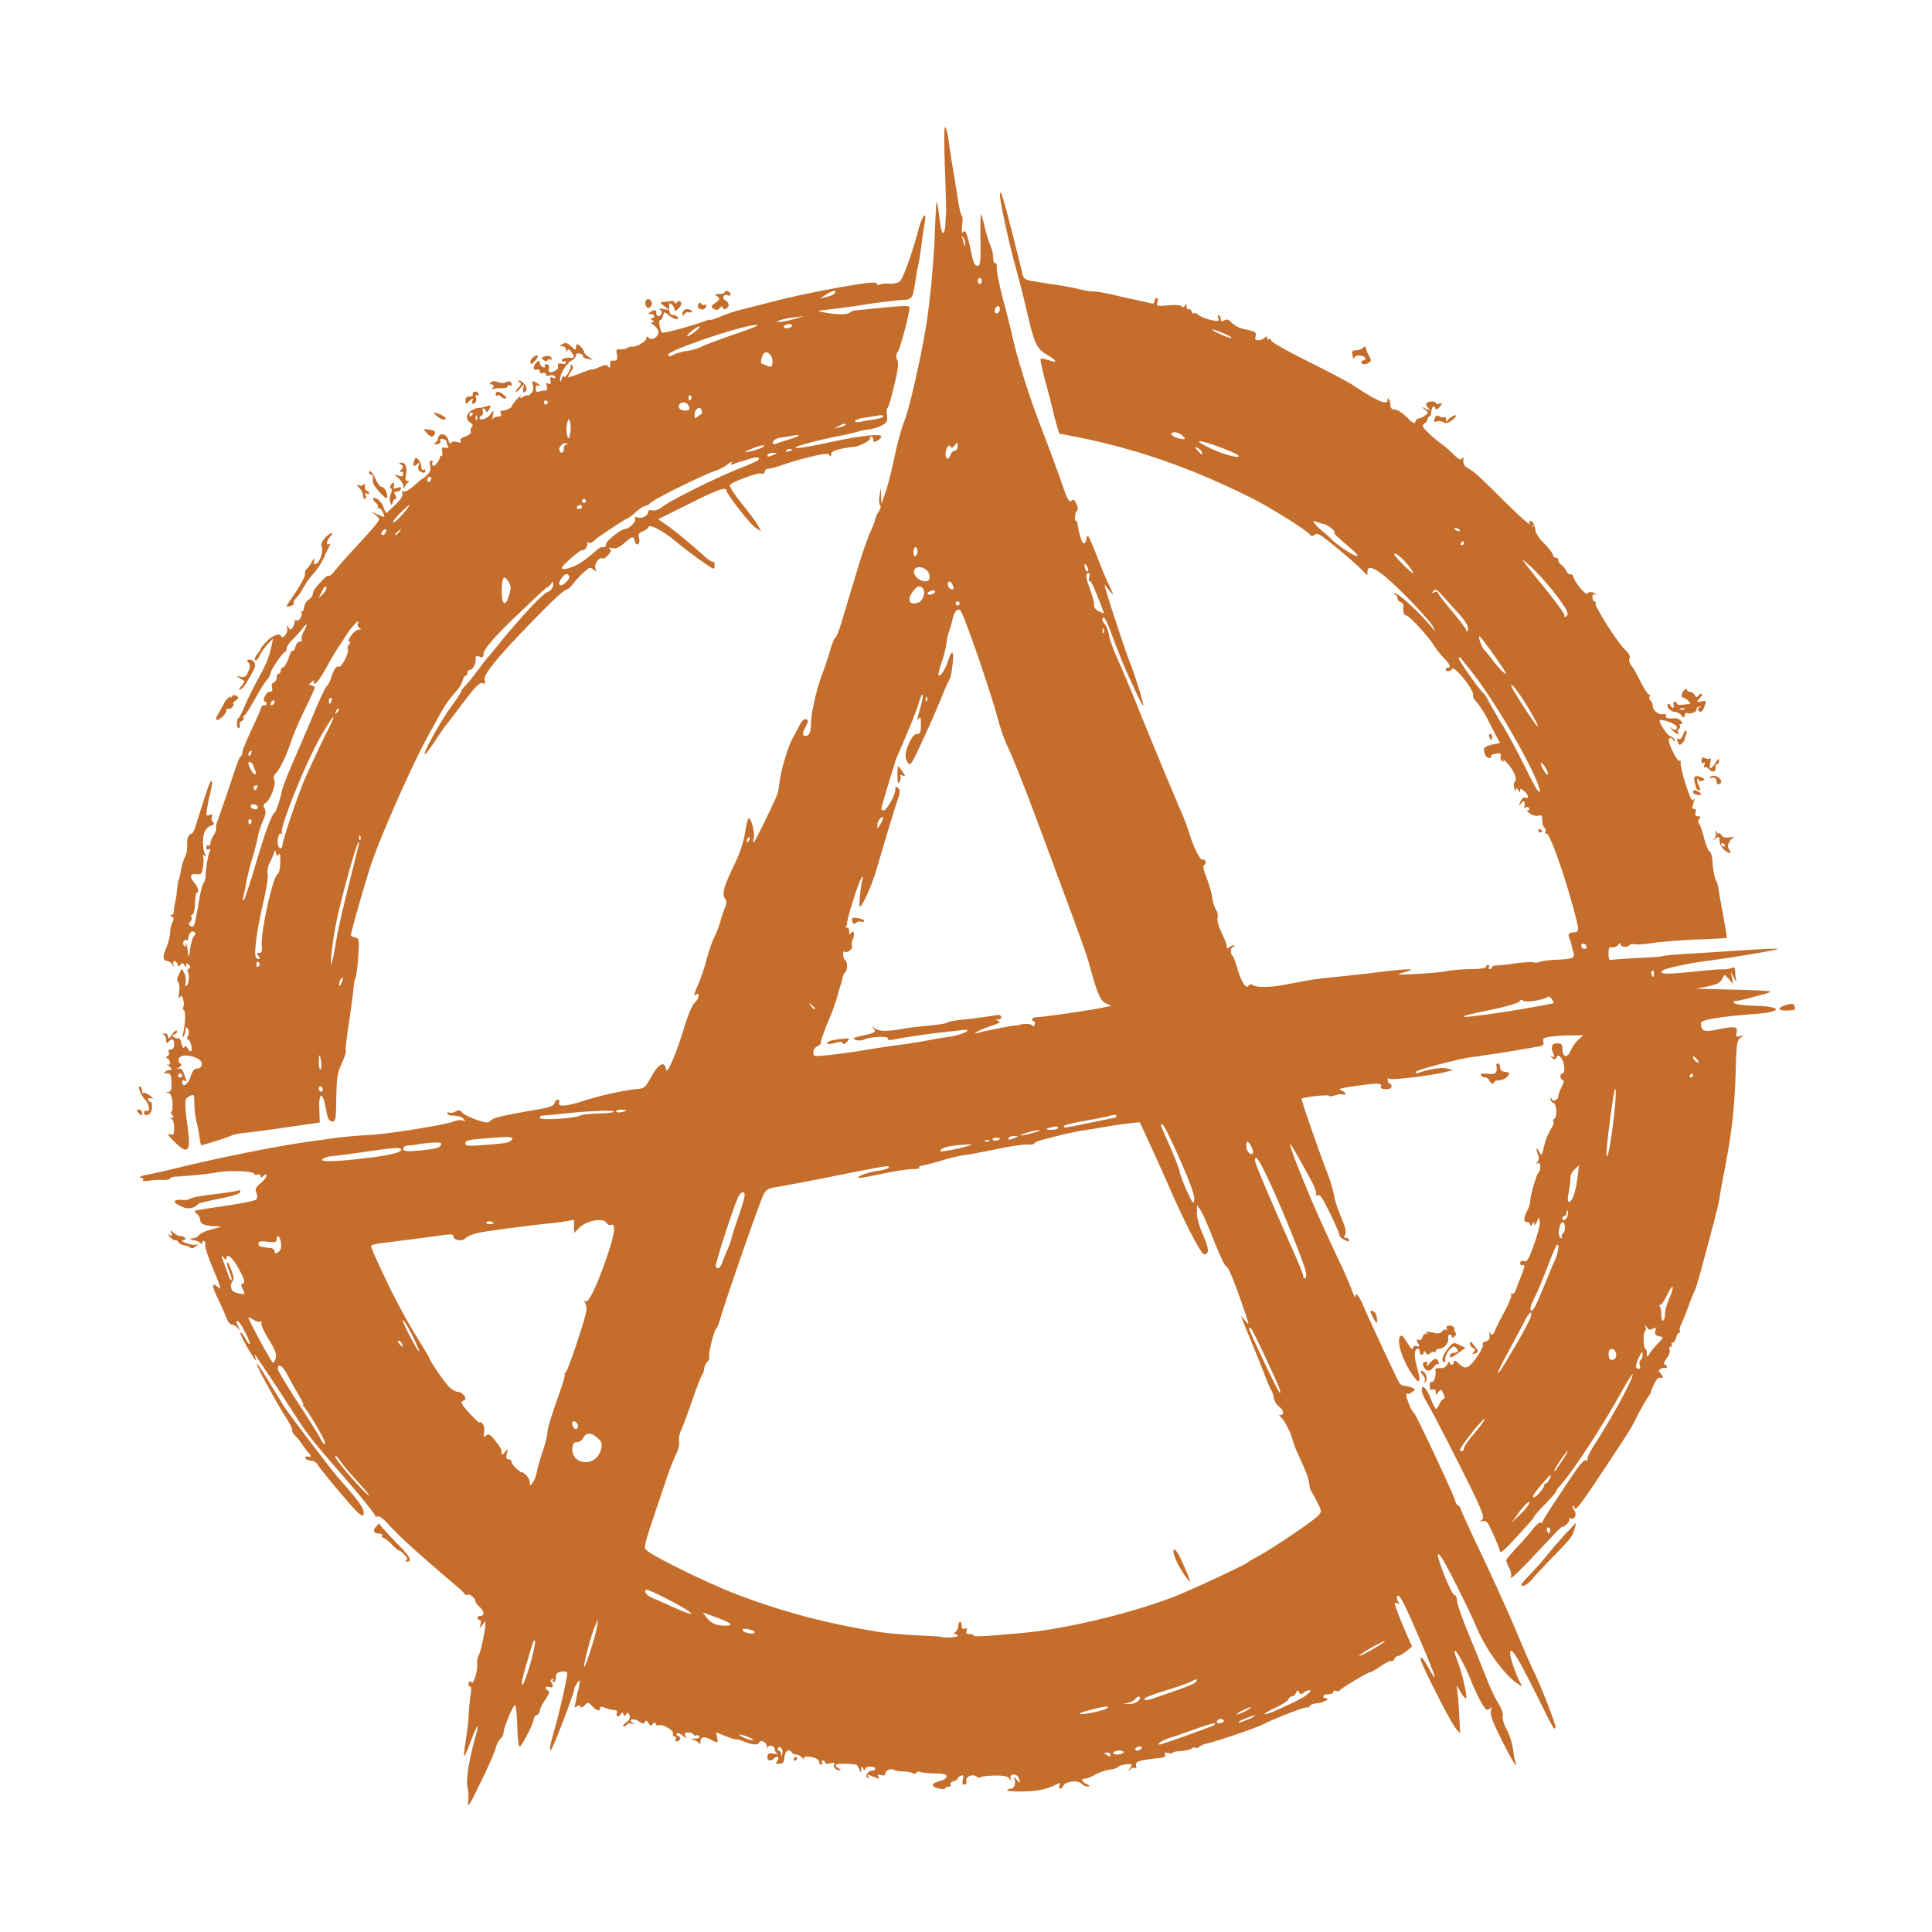 <svg xmlns="http://www.w3.org/2000/svg" xml:space="preserve" fill-rule="evenodd" stroke-linejoin="round" stroke-miterlimit="2" clip-rule="evenodd" viewBox="0 0 64 64">
  <g id="orange">
    <path fill="#c56d2b" fill-rule="nonzero" d="M15.511 59.665a1.633 1.633 0 0 0-.024-.473c-.058-.207.051-.914.254-1.625.16-.57.086-.5-.156.141-.102.27-.195.477-.211.461-.012-.016.012-.25.055-.52.043-.269.09-.656.097-.859.012-.199.039-.492.063-.648.031-.188.023-.282-.027-.282-.039 0-.055-.05-.032-.105.032-.082.051-.086.09-.023.063.101.215-.411.188-.629a.419.419 0 0 1 .039-.239c.066-.105.23-.84.23-1.035v-.133l-.101.133c-.106.129-.106.129-.063-.015.027-.09.02-.153-.023-.153-.039 0-.075-.027-.075-.066 0-.035.047-.067.102-.067.141 0 .125-.156-.031-.296-.074-.067-.137-.149-.137-.184 0-.098-.191-.262-.258-.223-.035.024-.07.016-.086-.011-.011-.028-.14-.153-.289-.278-1.25-1.062-1.886-1.637-2.222-2.012-.196-.218-.329-.316-.399-.289-.055.024-.082.02-.058-.003.023-.024-.387-.54-.914-1.153-1.301-1.508-1.282-1.48-1.793-2.269a84.727 84.727 0 0 0-1.278-1.93c-.015-.016-.012.027.012.102.031.105.027.109-.031.031-.207-.293-.52-.867-.465-.867.031 0 .105.093.168.207.054.113.121.191.137.171.042-.042-.282-.687-.375-.746-.086-.05-.086.004.003.188.063.133.063.137-.023.031-.055-.066-.141-.117-.195-.117-.059 0-.137-.098-.18-.219a11.17 11.17 0 0 0-.281-.633c-.219-.441-.211-.582.011-.379.106.098.071-.039-.168-.601-.167-.399-.289-.762-.269-.809.016-.047.004-.101-.031-.125-.035-.019-.067 0-.067.051s-.019.059-.05.02a.343.343 0 0 0-.18-.09c-.18-.031-.219-.078-.07-.078a.28.28 0 0 0 .199-.106c.043-.058.242-.144.437-.195.328-.078.34-.086.129-.094-.359-.008-.531-.074-.531-.203a.284.284 0 0 0-.102-.199c-.054-.047-.09-.098-.078-.11.012-.011.453-.086.981-.16.527-.078.996-.168 1.043-.207.054-.047.062-.117.019-.222-.051-.133-.027-.188.137-.325.109-.093.195-.203.195-.246 0-.058-.023-.058-.097.004-.079.067-.098.067-.098 0 0-.043-.043-.062-.098-.043-.051.02-.105.004-.121-.031-.027-.09-.855-.117-1.25-.039-.269.051-.863.109-1.344.137-.101.004-.183.035-.183.062 0 .027-.113.051-.25.047a2.626 2.626 0 0 0-.469.027c-.129.02-.203.008-.18-.031.024-.031.004-.062-.043-.062-.132 0-.007-.082.157-.102.082-.012.644-.137 1.25-.285 1.468-.352 3.289-.707 4.359-.848.184-.023.406-.054.5-.07.238-.039.68-.082 1.363-.125.684-.047 2.438-.332 2.711-.442.102-.039.231-.054.293-.031.094.035.098.028.024-.058-.043-.055-.184-.102-.309-.102-.121 0-.223-.031-.223-.07 0-.039.028-.055.067-.031.035.023.125.007.203-.036.109-.058.156-.05.219.032.043.054.254.164.468.238.332.109.403.117.465.039.082-.098.356-.164 1.418-.352.535-.089.688-.14.711-.234.016-.066.067-.117.11-.117s.062.043.043.097c-.059.153.234.129.839-.066.559-.176 1.317-.344 1.743-.383.242-.019.273-.051.476-.418.238-.425.442-.527.481-.234.031.207.32-.465.613-1.418.113-.379.262-.723.332-.785.07-.059.133-.16.133-.223 0-.094-.02-.101-.102-.031-.066.055-.043-.051.067-.301.121-.288.223-.585.304-.887.074-.281.192-.617.258-.742a3.29 3.29 0 0 0 .203-.535c.043-.164.113-.367.153-.453.054-.113.05-.188-.008-.285-.106-.168-.039-.391.336-1.172.164-.348.289-.723.332-1.016.039-.258.093-.468.125-.468.082 0 .207.519.16.671-.024.071-.024.129-.004.129.043 0 .777-1.515.809-1.664.011-.054.039-.234.058-.398.059-.391.274-1.11.418-1.375.066-.117.172-.317.238-.446.078-.148.157-.222.215-.199.078.032.078.063-.004.227-.125.234-.125.328-.008.328.114 0 .176-.145.176-.422 0-.32.184-1.133.36-1.594.086-.226.211-.601.277-.828.066-.23.141-.418.172-.418.027 0 .125-.246.215-.547.09-.304.3-1.004.468-1.558.165-.559.375-1.176.469-1.379.094-.203.168-.399.168-.442 0-.039.051-.148.11-.242.066-.097.085-.187.05-.215-.035-.023-.043-.164-.019-.308l.039-.266.023.531.125-.351c.071-.192.207-.727.305-1.188.094-.461.246-1.004.332-1.211.164-.398.559-2.14.727-3.207.136-.871.238-1.988.285-3.093.019-.512.043-.942.054-.953.012-.012.039.121.063.296.082.633.109.758.164.727.031-.02.062-.16.066-.316.008-.157.02-.332.024-.387 0-.055-.016-.727-.043-1.496-.031-.906-.024-1.364.015-1.301.036.055.086.246.11.434.019.183.082.574.129.867.051.293.129.777.176 1.082.046.301.105.547.128.547.028 0 .036.144.016.316-.019.215-.008.289.035.227.074-.102.141.082.278.738.058.285.109.383.191.383.098 0 .109-.094.102-.867-.008-.481.003-.856.019-.84.016.015.07.207.121.422.051.211.129.476.176.586.078.191.094.25.113.523.008.062.035.105.063.086.027-.02.051.043.047.137-.008.164.109.718.32 1.484.051.203.133.531.18.734.183.825.582 2.09.984 3.125.234.606.531 1.407.66 1.786.192.558.25.667.324.609.075-.063.11-.039.172.101.051.11.059.196.02.223-.071.051-.098.344-.028.344.024 0 .043.043.043.09 0 .05.039.23.086.406.086.305.16.328.215.07.028-.109.047-.093.137.098.058.129.172.414.258.633.082.218.23.582.336.801.183.39.183.394.019.199l-.164-.199.07.246c.114.406.637 1.992.782 2.347.175.442.476 1.43.437 1.43-.019 0-.164-.285-.324-.633-.285-.605-.43-.961-.773-1.879-.086-.226-.18-.414-.208-.414-.082 0-.058.133.04.231.05.05.109.214.132.359.024.148.153.504.282.785.132.285.445 1.031.695 1.653.486 1.203.983 2.4 1.492 3.593.047.11.141.364.203.567.156.484.36.879.43.832.031-.02.07.008.094.062.019.051 0 .106-.043.121-.051.016-.028.149.078.418.086.219.172.516.191.66.016.149.074.325.121.399.051.07.075.191.055.269-.023.086.035.293.133.5.097.196.172.399.172.454 0 .078.019.078.101.007.059-.043.121-.062.145-.039.023.024.008.043-.035.043-.09 0-.106.211-.02.301.035.035.109.23.164.43.125.429.281.672.363.554.036-.054.086-.058.149-.019.144.09.601.078 1.148-.031.793-.153.989-.184 1.614-.243.328-.031.957-.101 1.394-.156 1.02-.125 1.336-.125.867 0-.32.09-.308.09.399.059.402-.02.867-.063 1.031-.098.164-.031.52-.062.781-.062.278 0 .485-.032.485-.071 0-.035.031-.066.07-.066.039 0 .051.031.027.066-.019.039-.008.067.032.067.039 0 .07-.028.07-.059 0-.031.066-.058.148-.058.082 0 .371-.032.641-.071.269-.035.531-.051.586-.031.047.019.14.012.207-.016.062-.031.305-.058.535-.07.555-.023.641-.059.582-.242a2.704 2.704 0 0 1-.066-.25 1.12 1.12 0 0 0-.071-.219c-.058-.144-.027-.184.161-.199.179-.016.175-.043-.055-.895-.352-1.269-.781-2.437-.875-2.379-.035.02-.043-.007-.024-.058.02-.055.004-.117-.035-.141-.039-.023-.07-.129-.07-.234 0-.156-.024-.184-.129-.156-.07.019-.195-.012-.281-.071-.082-.058-.114-.109-.067-.109s.067-.027.043-.067a.074.074 0 0 0-.065-.039.072.072 0 0 0-.04.012c-.035.02-.059.016-.055-.015.035-.192-.012-.243-.105-.118-.094.118-.094.118-.028-.05.047-.106.114-.165.168-.141.137.051.114-.074-.039-.215-.101-.09-.133-.098-.136-.023 0 .074-.012.074-.063-.008-.059-.09-.066-.09-.074 0-.004.055-.028.023-.055-.067-.027-.089-.023-.183.012-.207.098-.066-.016-.363-.227-.601-.109-.121-.175-.18-.152-.129.035.062.023.074-.031.043-.047-.031-.071-.102-.055-.164.023-.094-.008-.11-.16-.086-.106.016-.172.055-.152.086.019.031-.008.058-.059.058-.102 0-.18-.132-.18-.3 0-.051.114-.114.266-.145l.265-.051-.109-.203c-.101-.192-.2-.384-.297-.578a3.108 3.108 0 0 0-.355-.559c-.09-.093-.153-.203-.133-.234.078-.125-.609-1-.691-.883-.063.086-.211.106-.211.028 0-.039.031-.067.066-.067.121 0 .07-.121-.125-.316a2.558 2.558 0 0 1-.316-.395c-.192-.316-.84-1.019-.934-1.019-.082 0-.117-.125-.094-.317.008-.047-.035-.101-.09-.125-.058-.023-.105-.078-.105-.129a.132.132 0 0 0-.082-.117c-.066-.027-.066-.035 0-.039.125-.008.855.676 1.266 1.18.074.094.078.086.003-.067-.046-.093-.359-.457-.687-.8-.965-1.008-1.496-1.375-1.496-1.039 0 .136-.004.136-.117.015-.2-.218-.844-.773-1.297-1.117-.199-.152-.27-.176-.344-.113-.051.043-.105.054-.117.023-.055-.129-1.34-.937-2.051-1.289-2.019-.996-3.805-1.609-5.855-2.008l-.43-.082-.09-.3a9.412 9.412 0 0 1-.144-.567 56.144 56.144 0 0 0-.239-.918c-.097-.359-.164-.668-.14-.687.019-.024.132-.004.25.035.324.113.308.035-.036-.172-.359-.215-.421-.352-.675-1.449-.112-.48-.233-.958-.364-1.434-.222-.793-.535-2.219-.527-2.426.008-.23.113.102.406 1.262.149.586.297 1.176.328 1.313.067.257.043.246.688.347.105.02.328.051.5.074.168.024.469.082.672.129.199.051.437.09.531.086.09 0 .359.047.598.102.238.058.597.137.801.18.199.043.417.093.48.109.074.019.117-.004.117-.07 0-.059.031-.106.07-.106.043 0 .055.059.028.137-.043.133-.024.137.359.105.242-.019.426-.004.449.035.028.043.063.036.098-.019.047-.07.059-.066.059.027 0 .067.027.106.062.086.031-.019.078.012.102.071.023.058.058.089.082.066.023-.023.094 0 .152.055.059.05.234.125.395.16.265.058.285.054.254-.063-.02-.07-.008-.109.027-.09.031.02.058.082.058.137 0 .074.032.082.114.035.086-.047.144-.035.219.051a.857.857 0 0 0 .464.242c.348.071.387.098.356.231-.028.097-.004.133.09.133a.349.349 0 0 0 .211-.082c.058-.063.078-.059.078.003 0 .047.031.067.066.043.035-.023.07 0 .07.047.004.047.547.356 1.215.688.664.328 1.344.687 1.508.797.774.515 1.133.672 1.133.488 0-.141.086.004.094.156.004.11.047.153.144.153.078 0 .258.117.403.261.199.199.261.235.281.149.012-.059.058-.11.101-.11a.484.484 0 0 0 .211-.093c.129-.098.129-.098-.004-.207-.125-.102-.125-.102.036-.024.152.074.16.07.074-.031-.051-.063-.074-.133-.047-.156.066-.071.305-.071.305-.004 0 .035.046.047.101.027.125-.051.125.004.004.129-.07.07-.102.074-.125.008-.039-.114-.117-.028-.133.144-.004.078-.031.141-.062.141-.028 0-.051.035-.051.074 0 .043-.047.113-.106.156-.097.071-.085.102.102.286.113.117.305.277.422.363.117.082.316.25.437.375.176.172.239.203.286.133.039-.063.05-.043.039.07a.237.237 0 0 0 .113.23c.266.157.348.227 1.246 1.122.551.546.938.882.965.839.023-.043.015-.054-.027-.031-.04.024-.086-.004-.106-.058-.047-.118.059-.133.133-.016a.704.704 0 0 1 .066.238c.008.086.133.278.282.418.144.145.277.313.289.375.015.067.062.11.105.102.043-.008.078.027.078.078 0 .055.043.121.094.152.07.055.127.124.168.203.043.082.105.137.137.117.035-.019.078.02.101.09.063.2.418.621.461.547.047-.07.211-.058.285.024.032.031.016.035-.031.007-.055-.031-.082 0-.082.09 0 .078.031.141.07.141.039 0 .051.027.032.062-.051.082.73 1.305.98 1.539.125.114.172.208.145.286-.028.062 0 .164.054.226.055.063.196.313.321.559.121.246.246.429.273.414.031-.02.035.012.016.062-.02.055-.004.118.035.141.039.023.07.098.07.164 0 .16.188.309.352.281.078-.011.113.008.086.051-.043.07.074.102.304.086.063-.008.149.035.192.09.062.07.062.098.004.098-.043 0-.063.027-.043.058.023.035.007.082-.028.106a.079.079 0 0 0-.031.105c.078.129-.086.059-.207-.09-.07-.082-.082-.109-.031-.062.125.109.203.101.203-.016 0-.078-.36-.234-.551-.234-.109 0 .219.515.348.55.074.02.133.075.129.125-.004.067-.012.067-.039.004-.039-.101-.157-.109-.157-.011 0 .156.289.722.348.687.035-.023.059.016.047.082-.008.071.066.391.172.711.133.422.203.563.25.5.043-.062.051-.051.019.043-.074.223-.07.27.008.254.047-.008.063.039.043.117-.023.094-.004.129.082.129.086 0 .098.024.039.09-.043.055-.047.113-.008.148.032.036.106.243.164.461.055.219.141.43.188.465.043.039.086.16.09.27.011.289.074.613.133.711.027.043.054.14.066.214.008.079.078.477.156.895.078.414.133.766.121.773-.011.012-.453.036-.984.055-.531.024-1.184.074-1.453.113-.27.043-.547.063-.617.043-.071-.015-.145-.004-.164.028-.055.093-.293.074-.297-.024 0-.054-.028-.047-.082.02a.23.23 0 0 1-.2.082c-.093-.024-.117.019-.117.211 0 .16.028.226.086.207.043-.016.438-.043.867-.067.434-.015.813-.046.836-.062.028-.016.375-.051.778-.074.402-.024 1.261-.078 1.91-.121.648-.043 1.156-.063 1.129-.039-.047.039-1.469.277-2.36.394-.652.082-1.433.262-1.48.332-.067.109.148.113 1 .027.473-.05.937-.089 1.027-.082a.766.766 0 0 0 .285-.043c.094-.039.118-.015.118.122 0 .089.015.222.035.289.015.066-.016.031-.071-.079l-.105-.199.074.399-.137-.16c-.074-.086-.144-.149-.156-.133a1.596 1.596 0 0 0-.094.16c-.046.09-.191.156-.457.211l-.386.074.429.012c.239.008.786.019 1.219.031.43.012.797.035.813.051.027.027-.219.097-.965.285-.064.015-.13.024-.196.027-.066.004-.078.028-.031.075.039.039.344.078.676.085.941.024.934.204-.012.274-1.172.09-1.769.191-1.769.301.004.261.101.304.515.218.61-.125.703-.113.664.086-.027.149-.011.164.11.129.137-.043.137-.039.015.055-.105.082-.128.203-.148.922-.039 1.402-.125 2.183-.395 3.566-.05.24-.094.481-.132.723-.051.32-.067.371-.219.961-.383 1.453-.563 2.097-.613 2.191a7.37 7.37 0 0 0-.227.571 9.299 9.299 0 0 1-.238.585c-.039.067-.051.149-.028.18.02.035.008.067-.027.067-.031 0-.078.074-.101.168-.024.089-.075.164-.114.164-.039 0-.051.031-.027.066.023.035.008.066-.035.066-.043 0-.063.047-.039.106.023.058-.02.183-.098.281-.078.106-.109.188-.066.199.039.012.074.055.074.09 0 .035-.028.051-.055.031-.031-.015-.098-.003-.148.028-.078.047-.082.078-.016.14.109.11.106.196-.004.153-.051-.02-.133.062-.199.203-.059.129-.106.242-.094.25.008.012-.051.105-.129.219-.115.182-.222.37-.32.562-.219.442-.242.481-1.16 1.867-.719 1.09-.938 1.371-.938 1.192 0-.047-.019-.067-.043-.043-.023.023-.007.086.036.136.097.122.019.329-.106.282-.051-.02-.078-.012-.059.019.02.032-.023.114-.097.176-.071.066-.129.102-.129.078 0-.043-.098.055-1.031 1.051-.332.348-.625.633-.657.633-.027 0-.035-.028-.011-.063.019-.035-.008-.152-.063-.261a.93.93 0 0 1-.101-.254c0-.028.16-.219.347-.418.196-.203.438-.481.539-.618.106-.136.219-.23.25-.21.032.019.059.011.063-.016 0-.051.453-.746 1.129-1.742.133-.196.269-.328.32-.309.047.016.066 0 .047-.031-.024-.035.09-.27.25-.516.59-.914 1.246-2.125 1.246-2.297 0-.046-.176.231-.391.614-.668 1.199-1.671 2.722-2.054 3.117-.047.047-.082.109-.082.133 0 .027-.168.218-.368.429-.203.207-.367.399-.367.418 0 .035-.25.317-.847.957-.157.164-.286.258-.286.207 0-.078-.23-.625-.394-.933-.031-.059-.109-.094-.18-.082-.097.015-.101.008-.027-.043.078-.055.051-.16-.156-.621-.278-.614-1.477-2.961-1.696-3.321-.078-.125-.14-.285-.14-.351 0-.223.164-.07.297.277.074.192.152.344.175.344.02 0 .075-.074.114-.164.043-.094.105-.168.144-.168.039 0 .035-.067-.012-.172-.074-.16-.085-.164-.167-.055-.083.114-.086.114-.086 0 0-.078-.032-.105-.098-.082-.074.028-.102-.008-.102-.129 0-.093.032-.148.067-.129.07.043.152-.214.121-.371-.016-.062.031-.089.152-.082.121.008.199-.035.246-.132.039-.079.075-.11.075-.063.007.117.136.106.136-.012 0-.07.055-.05.176.063.133.125.203.148.297.097.164-.085.539-.656.488-.738-.023-.039.024-.086.102-.105.109-.028.136-.078.117-.211-.016-.098-.012-.137.004-.09.039.117.129.102.172-.035.019-.063.16-.34.308-.613.149-.274.254-.536.239-.586-.02-.047-.004-.071.031-.047.035.023.086-.016.105-.082.024-.067.114-.293.196-.508.113-.289.129-.375.058-.352-.054.024-.094-.004-.094-.062 0-.071.04-.09.122-.067.105.036.156-.05.339-.558.118-.328.204-.668.188-.75l-.027-.153-.075.168c-.039.09-.078.122-.078.067-.004-.09-.012-.09-.07 0-.043.066-.067.07-.067.015 0-.046-.046-.082-.101-.082-.125 0-.125-.132 0-.375a.88.88 0 0 0 .101-.304c0-.188.196-.871.266-.946.102-.097.086-.39-.016-.328-.066.035-.066.028-.007-.047.043-.058.05-.152.019-.23-.086-.211-.066-.281.031-.106.086.153.09.149.172-.199a1.96 1.96 0 0 1 .215-.543c.07-.101.11-.211.09-.246-.023-.031-.008-.082.027-.101.11-.067.082-.481-.031-.528-.055-.019-.098-.074-.094-.121.004-.062.012-.062.036-.008.042.106.222.036.222-.089 0-.051.051-.188.11-.305.078-.145.085-.219.035-.235-.094-.031-.102-.214-.008-.214.101 0 .078-.356-.035-.504-.082-.11-.106-.114-.164-.028-.055.082-.075.086-.149.004-.07-.074-.07-.082.008-.035.074.039.082.024.047-.074a1.119 1.119 0 0 1-.055-.16c-.011-.149.035-.199.18-.199.141 0 .168.031.168.191 0 .277.168.309.273.051.047-.117.16-.278.25-.36l.16-.148h-.367c-.203 0-.508.016-.675.039-.262.035-.305.062-.274.164.027.09 0 .133-.113.156-.715.131-1.433.247-2.153.348-.402.031-1.96.437-1.96.508 0 .035.035.047.082.031.335-.125.789-.195.953-.148l.195.05-.199.055c-.489.129-1.895.297-1.922.231-.02-.04-.035-.02-.035.042-.004.067.023.118.058.118.039 0 .067.043.067.097 0 .063-.067.094-.192.09-.136-.004-.183-.035-.16-.097.043-.11-.133-.11-.91.003-.422.059-.527.094-.418.129.082.032.148.082.148.114 0 .035-.039.046-.085.027-.047-.02-.168-.004-.262.031-.098.035-.184.039-.195.012-.016-.047-.84.043-.907.098-.023.019.578 1.753.852 2.457.101.257.199.589.222.742.024.152.129.48.239.73.14.336.176.489.129.574-.043.086-.039.114.015.102.043-.008.09.02.11.066.023.067-.004.071-.145.008-.094-.043-.172-.121-.172-.172 0-.097-.496-1.129-.609-1.265-.039-.047-.102-.063-.141-.039-.039.023-.047.008-.019-.035.027-.043-.055-.266-.18-.493-.504-.918-.66-1.187-.684-1.164-.015.012.106.352.262.75.445 1.117.715 1.731 1.387 3.16.148.309.324.715.391.899.066.18.125.293.125.25.003-.195.117-.059.296.363.207.481 1.063 2.313 1.161 2.481a.23.23 0 0 0 .183.101c.07.004.18.031.242.059.114.051.114.058.004.14-.066.047-.14.075-.168.055-.113-.07.106.551.227.645.07.05 1.305 2.687 1.355 2.886.024.094.071.172.098.172.031 0 .078.067.102.149.027.086.363.808.746 1.617.379.805.875 1.898 1.093 2.426.223.531.469 1.101.551 1.265.266.532.781 1.871.742 1.91-.058.063-.039.098-.691-1.214-.602-1.2-.813-1.524-.813-1.239 0 .145.211.746.34.973.074.129.074.129-.109.008-.414-.274-1.035-1.121-1.336-1.836-.258-.617-1.039-2.164-1.188-2.36-.171-.23-.121.016.137.676.137.336.278.61.317.602.039-.008.074.074.078.183.008.11.191.637.41 1.164.219.532.484 1.188.59 1.461.105.27.269.618.371.774.105.172.164.34.144.422-.019.074.039.273.133.453.094.176.184.457.203.621.02.168.055.363.082.434.117.328-.129-.063-.472-.758-.286-.571-.368-.797-.336-.934.027-.117.019-.144-.02-.082-.035.051-.097.07-.137.043-.089-.055-.355-.562-.543-1.051-.16-.402-.46-.937-.503-.894-.016.015.027.176.097.351.168.434.344 1.227.274 1.227-.035 0-.121-.113-.2-.25-.097-.176-.125-.199-.097-.082.023.09.058.465.074.828l.035.668-.137-.156c-.179-.203-1.226-2.274-1.175-2.325.054-.05.074-.027.308.387.274.481.192.211-.238-.801-.574-1.351-.773-1.754-.836-1.656-.031.051-.019.129.027.184.063.082.059.09-.035.054-.101-.035-.101-.019-.019.215.05.141.183.473.3.739l.211.48-.187.156c-.106.086-.231.157-.277.157-.047.003-.102.046-.122.101-.023.055-.066.086-.093.066-.032-.019-.188.055-.352.168-.164.11-.32.2-.351.2-.079 0-.989.547-1.012.605-.012.031-.067.035-.117.016-.055-.02-.098-.004-.098.039 0 .039-.074.07-.164.07-.094 0-.168.031-.168.07 0 .036.035.067.082.067.18 0-.078.148-.289.164-.121.012-.23.055-.246.094-.012.043-.047.058-.074.043-.055-.036-1.043.347-1.469.562-.238.121-1.582.578-1.856.633a.683.683 0 0 0-.25.105c-.05.043-.113.063-.136.039-.024-.023-.078-.011-.121.024s-.203.074-.356.082c-.152.008-.273.035-.273.059 0 .027-.067.027-.149.007-.105-.027-.133-.011-.105.055.023.066-.024.098-.172.109-.17.016-.34.038-.508.067-.25.047-.297.078-.277.187.012.071 0 .11-.028.082-.027-.027-.097-.011-.156.032-.094.074-.094.07-.015-.032.05-.066.066-.121.035-.125-.153-.019-.395.028-.43.082-.023.036-.148.079-.281.094-.137.02-.352.094-.481.164-.129.074-.281.133-.332.133-.148 0-.117.102.051.184.113.054.121.074.039.078-.062.004-.16-.043-.215-.098-.125-.125-.543-.07-.597.074-.024.051-.067.094-.106.094-.035 0-.047-.047-.023-.105.031-.086.015-.094-.086-.043-.336.171-.637.234-1.137.242-.297.004-.527-.016-.512-.043.02-.028.075-.051.121-.051.114 0 .176-.164.125-.316-.031-.094-.019-.09.067.019.113.137.14.113.07-.062-.058-.153-.316-.141-.265.011.035.102.031.106-.043.012-.063-.078-.192-.101-.497-.098-.23.008-.437.032-.46.055-.028.027-.079.02-.122-.015-.128-.11-.382-.004-.347.136.019.078 0 .125-.063.125-.066 0-.082-.047-.05-.168.031-.133.019-.16-.067-.125-.058.024-.109.067-.109.094 0 .027-.063.066-.137.09-.078.019-.121.066-.098.105.024.039 0 .071-.054.071-.055 0-.11.023-.121.054-.012.032-.118.032-.239 0-.258-.066-.226-.164.071-.242.117-.027.214-.098.214-.148 0-.071-.101-.098-.406-.102-.222-.004-.437-.027-.476-.051-.043-.023-.094-.015-.118.024-.023.039-.078.047-.121.019-.043-.027-.187-.054-.32-.058a.927.927 0 0 1-.309-.051c-.097-.063-.281.019-.281.125 0 .055-.051.07-.144.047-.106-.028-.129-.016-.086.051.039.066.023.078-.059.046-.058-.027-.16-.066-.219-.089-.082-.036-.097-.024-.058.043.039.058.027.07-.024.039-.101-.063.024-.239.164-.239.051 0 .094-.031.094-.066s-.074-.066-.168-.066c-.09 0-.164.039-.168.082 0 .054-.019.05-.062-.016-.055-.082-.067-.078-.071.031-.003.125-.011.121-.066-.015-.031-.082-.082-.153-.113-.153-.598-.058-.809-.011-.567.129.063.039.086.07.051.07-.133.004-.25-.117-.199-.199.039-.062.008-.07-.125-.039-.106.028-.176.016-.176-.023a.071.071 0 0 0-.07-.067c-.039 0-.051.028-.031.067.023.035.011.066-.028.066s-.07-.043-.07-.094c0-.089-.192-.171-.418-.171-.078 0-.106.031-.082.082.023.046 0 .031-.051-.036-.055-.062-.144-.113-.203-.113-.059 0-.121-.031-.145-.066-.089-.145-.226-.063-.246.148-.015.172-.05.219-.172.223-.121.008-.132-.012-.074-.082.098-.117.02-.207-.09-.102-.117.117-.242.094-.23-.051.008-.105.047-.125.211-.097.109.015.164.008.117-.012a.161.161 0 0 1-.082-.129c0-.113-.184-.18-.223-.078-.019.047-.035.031-.039-.031-.004-.125-.222-.235-.257-.125-.036.097-.223.086-.504-.031-.133-.055-.243-.086-.243-.071 0 .02-.152-.023-.339-.097l-.34-.137.031.168c.039.199.035.199-.223.066-.215-.113-.324-.082-.328.09 0 .074-.015.086-.047.039a.319.319 0 0 0-.183-.109c-.102-.028-.086-.035.054-.043.11-.004.168-.035.145-.074-.023-.036-.066-.051-.098-.032-.035.02-.078.004-.101-.035-.024-.035-.102-.066-.176-.066-.102 0-.125.031-.094.113.035.098.028.098-.094-.012-.074-.066-.16-.097-.183-.066-.031.027-.016.062.031.082.113.039.106.129-.012.172-.066.027-.086.008-.058-.059.019-.054 0-.097-.047-.097-.043 0-.063-.043-.043-.094.039-.102-.379-.34-.484-.274-.032.02-.075 0-.094-.046-.028-.067-.047-.063-.098.007-.051.075-.078.067-.14-.035-.059-.09-.09-.101-.118-.035-.027.066-.066.063-.195-.02-.172-.113-.379-.07-.215.047.071.047.063.055-.023.028-.063-.02-.133-.008-.156.027-.02.035-.075.063-.118.063s-.007-.059.082-.125c.114-.086.145-.161.114-.247-.039-.097-.063-.105-.106-.035-.043.075-.058.075-.094 0-.031-.074-.05-.074-.082-.008-.054.118-.179.102-.136-.019.023-.055.004-.102-.043-.102a1.285 1.285 0 0 1-.395-.097c-.07-.028-.117-.016-.117.027 0 .117-.117.086-.262-.066-.125-.137-.136-.137-.25-.028-.078.078-.125.094-.14.039-.02-.058-.051-.058-.118 0-.074.059-.082.043-.054-.082.019-.086.047-.214.058-.289a.56.56 0 0 1 .032-.133.795.795 0 0 0 .043-.199c.031-.191.027-.195-.071-.066a.498.498 0 0 0-.101.223c0 .082-.414 1.199-.672 1.804-.149.36-.168.184-.031-.293.218-.742.511-2.031.476-2.09-.023-.031-.113-.046-.207-.027-.125.023-.168.074-.168.191 0 .086-.031.157-.07.157-.039 0-.047-.032-.024-.075.032-.05.02-.058-.031-.027-.058.035-.058.074-.012.133.086.102.024.176-.101.125-.051-.02-.094-.004-.094.031 0 .039.035.082.082.098.059.019.027.109-.098.293-.101.144-.183.308-.183.367a.168.168 0 0 1-.102.145c-.054.019-.097.078-.097.128 0 .137-.403.915-.469.915-.035 0-.07-.309-.078-.684-.012-.375-.047-.684-.074-.684-.071 0-.379.743-.379.903a.288.288 0 0 1-.098.195c-.055.047-.133.195-.168.332s-.262.648-.504 1.141c-.379.781-.43.855-.402.605Zm10.371-1.758c-.043-.043-.082-.039-.109.008-.028.039-.016.074.023.074s.074.051.078.118c.008.101.012.101.039-.008.02-.071.004-.153-.031-.192Zm10.898.215c0-.039-.05-.066-.117-.066-.098 0-.101.011-.015.066.125.082.132.082.132 0Zm.434-.066c.023-.039-.031-.067-.125-.067-.09 0-.184.028-.207.067-.024.035.031.066.125.066.09 0 .183-.031.207-.066Zm.598-.133c.023-.039 0-.066-.055-.066-.059 0-.121.027-.145.066-.019.035.004.066.059.066.055 0 .121-.031.141-.066Zm1.531-.445c.937-.34.937-.34.89-.387-.015-.016-.285.058-.593.172-.309.109-.696.246-.86.297-.285.093-.5.23-.363.23.031 0 .449-.141.926-.312Zm-14.531.074c-.122-.051-.258-.094-.301-.09-.106.008.301.187.426.187.054 0 0-.042-.125-.097Zm15.707-.578c-.071-.071-.211-.016-.211.082 0 .027.062.039.14.019.086-.023.114-.058.071-.101Zm.824-.016c.129-.051.23-.109.23-.129 0-.031-.468.149-.527.199-.055.055.074.028.297-.07Zm-5.078-.242c.191-.039.379-.102.414-.133.094-.086-.067-.066-.598.07-.508.137-.383.18.184.063Zm4.98-.027c.106-.055.195-.118.195-.133 0-.032-.39.148-.46.211-.067.058.085.015.265-.078Zm1.016-.024c.691-.312.887-.41 1.043-.535.117-.098.136-.137.062-.137a.292.292 0 0 0-.183.082c-.067.067-.098.063-.145-.015-.051-.082-.066-.082-.105.015-.024.067-.082.117-.129.117s-.102.043-.121.098c-.024.055-.227.188-.457.293-.231.109-.379.199-.332.203.046 0 .211-.051.367-.121Zm-4.578-.301c.074-.054.105-.121.074-.148-.031-.031-.09-.008-.137.051a.416.416 0 0 1-.242.14l-.164.032.172.011a.55.55 0 0 0 .297-.086Zm1.039-.281c.781-.269.922-.336.922-.43 0-.035-.067-.019-.149.032-.086.05-.472.191-.867.312-.395.117-.715.242-.715.274 0 .086.078.07.809-.188Zm-21.098-1.18c.074-.285.117-.535.098-.558-.02-.02-.051.008-.067.058-.25.813-.371 1.266-.371 1.368.004.187.188-.278.34-.868Zm2.152-1.007.039-.266-.101.227c-.117.25-.371 1.207-.363 1.347.011.129.375-.996.425-1.308Zm26.09.484c.094-.106-.711.34-.832.461-.054.051.094-.016.332-.149.239-.132.465-.273.5-.312Zm-14.14-.188c0-.035-.039-.062-.086-.066-.063 0-.063-.012.004-.055.046-.031.093-.121.097-.199.016-.18.117-.191.117-.012 0 .09.032.118.098.09.074-.023.09-.008.063.071-.032.078-.004.109.097.109.078 0 .141.023.141.051 0 .047.355.027 1.598-.086 1.41-.125 3.539-.633 4.992-1.184.504-.191 2.316-1.031 2.461-1.14.054-.043.234-.149.398-.235.445-.238 1.813-1.164 1.957-1.324.125-.141.125-.148-.031-.457a2.944 2.944 0 0 0-.195-.352.475.475 0 0 1-.055-.168c-.047-.312-.067-.371-.414-1.132a3.485 3.485 0 0 1-.168-.465c-.051-.215-.281-.637-.391-.711-.047-.035-.043-.051.012-.051.133-.004.098-.176-.051-.277a.512.512 0 0 1-.172-.289.855.855 0 0 0-.086-.266c-.031-.035-.117-.234-.191-.434a65.175 65.175 0 0 0-.414-1.031 85.34 85.34 0 0 1-.34-.832l-.062-.168.14.168c.156.184.16.203-.101-.555-.297-.855-.469-1.253-.532-1.246-.031.008-.211-.375-.398-.847-.184-.473-.387-.934-.449-1.02l-.114-.16-.003.258c-.004.144.082.453.199.719.207.468.218.656.039.656-.098 0-.66-1.094-1.141-2.199-.191-.446-.965-2.145-.992-2.172-.012-.016-.875.093-1.07.136-.075.012-.371.063-.664.11-.293.043-.7.125-.903.18-.199.05-.468.121-.593.152-.129.031-.243.082-.254.113-.008.031-.114.051-.235.043-.117-.012-.574.059-1.011.149-.442.093-.93.183-1.09.203-.16.019-.465.09-.68.16-.215.066-.5.14-.633.168-.133.023-.211.062-.172.086.039.023-.054.047-.207.047-.156 0-.59.066-.968.144-.379.082-.739.149-.801.145-.184-.008.269-.184.605-.231.176-.023.336-.07.356-.101.054-.094.015-.086-1.754.265-.652.132-1.306.257-1.961.375-.27.039-.336.078-.43.254-.113.219-1.223 3.403-1.406 4.035-.059.2-.125.383-.156.403-.071.047-.27.847-.235.949.016.043-.011.109-.058.144-.047.036-.094.141-.106.235-.012.09-.043.183-.07.203-.027.019-.172.394-.324.832-.149.437-.317.891-.375 1.012-.055.117-.082.281-.063.359.02.078-.015.25-.082.383-.116.25-.218.507-.305.769-.765 2.246-.785 2.317-.718 2.422.105.168 2.097 1.149 3.113 1.528 1.504.562 2.852.918 4.559 1.199.238.043.808.094 1.265.117.457.023.836.047.844.051.059.047.555.023.555-.028Zm7.543-1.976c-.278-.375-.485-.883-.36-.883.039 0 .141.156.227.352.215.476.308.714.285.714a.986.986 0 0 1-.152-.183Zm-14.266 1.851c0-.062-.348-.144-.398-.093-.016.015.003.05.046.078.114.07.352.078.352.015Zm-.801-.261c0-.032-.207-.133-.461-.223l-.461-.168.133.176c.074.095.17.169.281.215.215.066.508.062.508 0Zm-1.918-.742c-.414-.219-.793-.399-.844-.399-.148 0-.039.184.157.262.097.039.402.176.676.301.816.371.824.265.011-.164Zm29.047-2.446c-.066-.066-.125.035-.066.125.039.071.054.071.078 0 .015-.047.012-.101-.012-.125Zm-.699-.765c.125-.231-.106-.043-.332.269l-.223.313.246-.235a2.08 2.08 0 0 0 .309-.347Zm.379-.414c.082-.094.144-.2.144-.235 0-.039.028-.066.059-.066.031 0 .09-.082.137-.184.062-.144.023-.121-.192.117-.304.34-.433.532-.347.532.031 0 .121-.075.199-.164Zm-38.891-.051c-.07-.082-.265-.301-.43-.485a4.987 4.987 0 0 1-.425-.515c-.071-.102-.137-.172-.157-.153-.039.039.329.5.778.985.301.324.461.437.234.168Zm5.668-.645c.024-.133.11-.433.192-.672.082-.238.152-.519.156-.629 0-.113.14-.574.304-1.031.165-.453.286-.847.27-.875-.016-.027-.004-.058.027-.07.067-.024.661-1.801.688-2.051a.512.512 0 0 0-.043-.262c-.039-.062-.031-.078.023-.043.094.059.399-.582.715-1.523.246-.723.289-1.074.125-1.012-.055.024-.125-.011-.156-.066-.098-.176-.641-.082-.883.148l-.191.188v-.434l-.285.047a7.81 7.81 0 0 1-.481.063c-.531.05-2.035.246-2.351.308-.2.035-.411.121-.473.184-.125.125-.406.078-.406-.067 0-.054-.086-.066-.282-.039-.156.024-.64.086-1.082.145l-1.082.137c-.152.019-.281.062-.281.093 0 .032.102.278.227.547.472 1.028.832 1.711 1.257 2.41.247.399.446.735.446.75 0 .067.461.743.625.922.101.106.246.196.32.196.164.003.332.238.203.285-.133.047-.101.117.215.457.164.179.301.3.301.273 0-.027.039-.015.09.031.054.051.082.164.062.286-.027.164-.015.183.067.113.082-.067.132-.039.296.168.2.254.215.281.219.437 0 .047.047.024.106-.05.101-.129.105-.129.062.05-.031.137-.015.184.063.184.054 0 .097.039.097.086 0 .047.078.152.168.23.09.082.168.133.168.114 0-.016.059.019.133.082.07.062.133.175.133.25.004.132.004.132.101.007.051-.07.114-.238.137-.367Zm33.961-.355c.117-.172.199-.317.18-.317-.043 0-.438.578-.438.641 0 .059-.004.062.258-.324Zm-31.992-.094a.7.7 0 0 0 .16-.309c.035-.171.016-.23-.137-.363-.211-.18-.367-.172-.465.02a.255.255 0 0 1-.203.132c-.097 0-.136.051-.152.208-.039.41.469.609.797.312Zm28.738-.316c0-.051.137-.254.305-.45.367-.425.539-.73.199-.355-.258.285-.637.801-.637.863 0 .02.032.035.067.035s.066-.043.066-.093Zm-38.019-.754c-.188-.321-.375-.606-.411-.629-.039-.028-.046-.051-.019-.051.023 0-.047-.16-.164-.352-.129-.22-.253-.442-.371-.668-.153-.296-.324-.39-.305-.164.004.055.309.559.676 1.122.367.566.707 1.105.75 1.207.047.097.105.164.137.148.027-.02-.102-.297-.293-.613Zm8.672.019c0-.105-.122-.203-.18-.144-.055.054.031.242.109.242.039 0 .071-.043.071-.098Zm23.226-1.269c-.125-.321-.816-1.793-.906-1.926-.051-.07-.094-.098-.094-.055 0 .102.977 2.149 1.027 2.149.02 0 .008-.075-.027-.168Zm7.887-1.496c.226-.391.426-.778.449-.856.063-.25-.059-.152-.223.176-.089.172-.316.601-.511.957-.344.633-.453.898-.239.594.059-.086.293-.477.524-.871Zm4.058.738c-.019-.07-.007-.145.032-.168.039-.024.066-.109.062-.191-.004-.11-.031-.083-.129.121-.121.261-.117.367.012.367.035 0 .047-.059.023-.129Zm-45.183-.238c.031-.125-.024-.274-.235-.61-.152-.242-.261-.484-.242-.535.024-.055.008-.074-.031-.051-.039.024-.141-.004-.23-.062-.09-.063-.165-.09-.165-.067 0 .086.766 1.489.813 1.493.027 0 .066-.075.09-.168Zm44.402-.125c-.027-.207-.25-.227-.25-.024 0 .195.047.25.176.203.051-.019.086-.101.074-.179Zm1.363-.329c.219-.226.219-.218.039-.265-.101-.027-.132-.074-.105-.176.031-.113.016-.125-.086-.066-.094.047-.141.035-.199-.051-.07-.113-.074-.113-.039-.004.019.066.015.117-.012.117s-.051.137-.051.301c.004.164.028.297.051.297.031.004.055.07.055.152.004.145.008.145.086.02.043-.075.16-.219.261-.325Zm-41.195-.191c-.109-.23-.258-.496-.336-.586-.074-.094 0 .11.172.445.352.684.473.79.164.141Zm-.391.18c-.023-.055-.07-.102-.109-.102-.035 0-.031.043.02.102.043.054.089.097.105.097.012 0 .004-.043-.016-.097Zm41.836-.961c0-.106.059-.332.133-.504.199-.469.153-.586-.058-.149-.106.208-.211.36-.243.333-.031-.028-.031-.008 0 .042a.607.607 0 0 1 .047.282c0 .105.024.191.059.191.031 0 .062-.086.062-.195Zm-4.211-.453c.075-.176.204-.481.286-.684.078-.199.199-.488.269-.641.129-.273.176-.636.07-.519-.031.035-.171.363-.308.727-.141.367-.324.808-.41.98-.164.332-.192.453-.102.453.031 0 .117-.144.195-.316Zm-42.843-.254a.678.678 0 0 0-.067-.168c-.054-.098-.047-.141.024-.164.07-.031.043-.133-.137-.465-.203-.387-.418-.566-.418-.352 0 .043-.047.024-.101-.05-.075-.098-.071-.047.023.203.066.183.144.39.168.461.027.07.062.109.078.093.02-.019-.012-.144-.07-.285-.059-.136-.09-.265-.071-.285.032-.031.075.059.207.441.02.051 0 .133-.039.18a.274.274 0 0 0-.031.223c.035.113.098.144.387.195.027.008.047-.008.047-.027Zm35.164-.699c-.043-.262-.778-2.086-1.227-3.039-.324-.696-.461-.891-.461-.657 0 .09.528 1.332 1.27 3 .18.403.328.77.328.817 0 .047.027.082.059.082.035 0 .046-.09.031-.203Zm-19.328-.344c.043-.121.121-.309.172-.418.05-.11.109-.274.128-.367.02-.09.125-.418.235-.731.109-.312.199-.617.199-.683.004-.161-.109-.145-.203.031-.141.262-.789 2.265-.754 2.324.066.109.145.059.223-.156Zm-14.625-.625c-.028-.227-.145-.32-.145-.117 0 .089-.055.101-.301.074-.226-.024-.3-.012-.3.058 0 .051.031.094.07.102.035.004.094.016.133.023.035.008.125.02.199.028.07.004.133.051.133.105 0 .082.023.086.117.028.086-.055.113-.137.094-.301Zm42.429-.199c-.023-.024 0-.082.047-.133.094-.09.071-.36-.031-.36-.031 0-.074.09-.098.2-.043.187-.004.332.082.332.024 0 .024-.016 0-.039Zm-35.386-.454c0-.062-.2-.093-.235-.035-.023.035.024.063.098.063.074 0 .137-.012.137-.028Zm35.574-.242c.023-.078.023-.156.004-.179-.024-.02-.039.011-.039.074 0 .058-.032.109-.067.109a.067.067 0 0 0-.066.066v.001c0 .121.121.07.168-.071Zm-12.82-1.832c-.262-.601-.52-1.125-.571-1.168-.129-.105-.121-.078.203.649.161.363.313.761.34.886.028.125.141.422.254.665.184.398.207.421.231.25.015-.129-.129-.536-.457-1.282Zm13.046 1.09c.043-.152.098-.426.118-.609l.035-.328-.137.129c-.078.07-.141.187-.141.257 0 .11-.023.309-.078.61-.054.32.102.273.203-.059Zm-39.937-1.187c.691-.082 1.074-.18 1.074-.266 0-.09-.137-.082-1.18.066-.503.075-1.015.141-1.136.149-.121.012-.25.055-.293.101-.078.098.488.079 1.535-.05Zm41.168-.739c.125-.843.187-1.75.105-1.492-.058.18-.269 1.813-.269 2.074 0 .282.082-.011.164-.582Zm-11.875.539c0-.105-.129-.328-.192-.328-.027 0-.039.09-.023.199.027.18.215.293.215.129Zm-27.215-.086c.207-.027.328-.093.328-.183 0-.059-.383-.043-.832.031a2.047 2.047 0 0 1-.281.031c-.086.008-.152.055-.152.114 0 .097.218.097.937.007Zm17.695-.085c.297-.086.297-.086-.199-.051-.297.023-.539.078-.598.136-.085.082-.062.09.2.047.164-.023.433-.086.597-.132Zm-15.191-.133c.078-.02.156-.075.176-.121.031-.082-.172-.082-1.137.004-.32.027-.418.058-.418.14 0 .09.082.098.617.059.336-.024.68-.059.762-.082Zm15.973-.067c-.024-.019-.079-.023-.125-.004-.055.024-.039.036.039.039.07.004.109-.011.086-.035Zm.351-.066c0-.016-.062-.024-.137-.024-.078 0-.121.028-.097.063.035.059.234.023.234-.039Zm.5-.024c.125-.054.125-.058-.015-.062-.079-.004-.165.023-.184.062-.051.079.016.079.199 0Zm.598-.164c.183-.05.273-.093.199-.093-.141 0-.711.172-.598.179.036.004.215-.035.399-.086Zm.832-.171c0-.04-.074-.051-.184-.024-.261.063-.269.094-.027.094.117 0 .211-.031.211-.07Zm1.066-.165c.449-.093.824-.168.84-.168.012 0 .024-.027.024-.062 0-.039-.075-.039-.184-.008-.102.031-.488.11-.863.176-.375.062-.684.141-.684.172 0 .07-.074.082.867-.11Zm-16.894-.238c.058-.031.336-.062.613-.07.277-.004.508-.031.508-.059 0-.058-.86-.023-1.711.067-.227.028-.455.05-.684.066-.039 0-.066.035-.066.074 0 .09 1.152.02 1.34-.078Zm1.519-.168c0-.015-.074-.027-.168-.027-.09 0-.164.027-.164.058 0 .032.074.043.164.024.094-.016.168-.043.168-.055Zm35.34-1.156c0-.039-.016-.07-.031-.07-.016 0-.047.031-.07.07-.024.035-.008.062.031.062s.07-.027.07-.062Zm.106-.57c-.059-.059-.106-.082-.106-.047 0 .074.149.222.184.183.015-.015-.02-.078-.078-.136Zm-27.59-.266c.343-.059.84-.133 1.097-.168.414-.051.731-.102 1.395-.227.109-.019.293-.046.402-.062.231-.031.563-.152.563-.207 0-.02-.11-.02-.246 0-.141.016-.387.047-.551.062-.449.047-1.262.165-1.586.231-.203.043-.277.035-.258-.02.035-.089-.586-.066-.789.032a.365.365 0 0 1-.281.011c-.129-.047-.09-.066.25-.144.422-.094.453-.121.316-.274-.043-.05-.015-.039.063.028.14.117.41.121.996.015.066-.015.32-.047.558-.07.723-.078.786-.09.86-.133.039-.023.211-.058.387-.078.426-.042.851-.098 1.273-.168.051-.012.105.012.121.059s-.023.086-.09.09c-.117.003-.117.003-.004.05.09.036.024.078-.265.172-.364.121-.688.297-.387.215.227-.062 1.16-.246 1.215-.238a.135.135 0 0 0 .082-.004c.152-.063.43-.063.469 0 .031.051.058.043.086-.031.023-.055.011-.106-.024-.106s-.062-.027-.062-.066c0-.035.074-.067.164-.067.175 0 1.746-.226 2.195-.32l.269-.055-.183-.086c-.184-.089-.277-.304-.551-1.3-.101-.364-.32-.969-1.656-4.559-.485-1.305-.836-2.195-1.074-2.703a6.286 6.286 0 0 1-.297-.867c-.266-.985-1.16-3.567-1.254-3.602-.106-.043-.195.078-.246.317-.02.089-.067.257-.106.367-.05.14-.082.285-.097.433a3.456 3.456 0 0 1-.161.625c-.074.215-.117.411-.097.426.051.055.219-.195.305-.453.136-.426.21-.398.16.066-.024.239-.067.461-.094.497a4.92 4.92 0 0 0-.238.535 37.576 37.576 0 0 1-.821 1.847c-.215.457-.257.504-.328.403-.117-.157-.105-.34.047-.668.086-.192.172-.285.254-.285.105 0 .125-.051.129-.309.004-.207-.016-.281-.055-.219-.086.141-.074.028.047-.383.129-.453.07-.554-.066-.109-.09.297-.285.773-.629 1.57-.053.114-.101.23-.145.348a.915.915 0 0 1-.031.117c-.113.344-.434 1.418-.434 1.461 0 .027.036.055.082.055.098 0 .383-.516.383-.692 0-.097.02-.109.09-.05.078.066.074.132-.023.425-.067.192-.231.723-.368 1.18a92.05 92.05 0 0 1-.378 1.266c-.145.457-.426 1.062-.497 1.062-.043 0 .032-.738.09-.918.028-.078.02-.09-.027-.047-.082.078-.484 1.332-.484 1.508 0 .063-.024.125-.051.141-.028.015-.012.019.035.008.047-.012.082.043.086.129 0 .105.016.121.055.054.089-.137.14.055.062.211a.314.314 0 0 0-.027.219c.039.098-.176.254-.25.18-.024-.024-.043.019-.043.097s.031.16.066.184c.086.051.086.32.004.402a.431.431 0 0 0-.09.195 2.139 2.139 0 0 1-.062.235c-.042.119-.078.24-.106.363a7.077 7.077 0 0 1-.304.832c-.129.313-.239.617-.239.68 0 .062-.054.129-.121.148-.062.024-.125.11-.129.192-.011.152-.008.152.5.101.282-.027.797-.097 1.149-.156Zm-1.199-.234c0-.063.144-.106.515-.149.242-.027.258-.012.121.121-.062.063-.101.071-.121.024-.015-.051-.094-.055-.269-.004-.141.039-.246.043-.246.008Zm.843-4.016c-.019-.051-.023-.105-.008-.121.055-.059.426.027.391.09-.023.031-.066.043-.101.019-.04-.023-.106-.008-.157.035-.066.055-.097.047-.125-.023Zm1.489-4.848c-.004-.175.007-.316.023-.316.012 0 .074.078.141.176.105.164.105.172.004.133-.067-.024-.094-.016-.071.023.02.035.008.117-.027.184-.055.089-.07.046-.07-.2Zm19.796 7.871a34.527 34.527 0 0 0 1.946-.335c.011 0-.02-.059-.063-.129-.051-.079-.109-.11-.152-.075-.117.102-.766.196-.813.118-.023-.043-.07-.032-.113.031-.047.058-.473.18-1.07.301-1.141.234-1.012.277.265.089Zm-22.527-.16c0-.015-.055-.066-.117-.117-.106-.082-.109-.082-.027.024.089.113.144.148.144.093Zm27.789-1.172c0-.078-.023-.109-.058-.074a.108.108 0 0 0-.016.133c.062.102.074.094.074-.059Zm-2.234-.855c0-.086-.078-.145-.145-.106-.066.043-.008.161.082.161.035 0 .063-.024.063-.055Zm-27.727-3.574c.024-.063.012-.086-.023-.063a.13.13 0 0 0-.067.102c0 .097.047.074.09-.039Zm4.434-.723c0-.031-.043-.019-.102.027a.32.32 0 0 0-.094.223c0 .133.008.133.094-.023a.945.945 0 0 0 .102-.227Zm21.363-1.809c-.57-1.121-1.391-2.433-1.953-3.125a16.786 16.786 0 0 1-.289-.359c-.012-.016-.039-.012-.059.012-.035.035.723 1.105.836 1.18.028.019.102.14.164.265.067.129.274.488.465.801.192.312.535.957.766 1.43.293.597.433.824.453.734.019-.074-.141-.465-.383-.938Zm.563.141c-.161-.242-.204-.156-.055.094.066.113.133.18.144.144.012-.039-.031-.144-.089-.238Zm-.5-1.863c-.293-.516-.704-1.051-.61-.801.067.18.84 1.356.871 1.324.016-.011-.101-.25-.261-.523Zm-19.981-.449c-.023-.051-.039-.036-.043.043 0 .07.016.109.035.086.024-.024.028-.079.008-.129Zm19.145-.868c-.133-.226-.774-1.117-.825-1.148-.093-.059.051.355.164.473.059.054.188.214.286.347.226.301.504.543.375.328Zm-13.289-1.394c-.024-.055-.039-.035-.039.039-.004.07.011.109.035.09.019-.024.023-.082.004-.129Zm12.066-.051c0-.074-.145-.289-.324-.484-.176-.192-.414-.457-.528-.582-.168-.196-.218-.219-.293-.149-.07.074-.066.082.032.043.062-.023.117-.015.117.016 0 .035.207.308.465.609.254.305.465.582.465.614 0 .035.015.062.035.062.015 0 .031-.059.031-.129Zm3.16-.746c-.258-.395-.812-1.043-1.129-1.32-.254-.227-.258-.227-.117-.032.082.11.402.512.715.895.308.383.566.738.566.793 0 .078.02.082.075.023.058-.058.035-.144-.11-.359Zm-15.344-.07c-.261-.66-.293-.719-.347-.719-.032 0-.035-.059-.016-.133.027-.074.016-.133-.027-.133-.098 0-.09.133.035.477.121.332.148.441.156.609.004.09.141.196.32.242.008 0-.046-.152-.121-.343Zm-4.656.015c0-.039-.027-.066-.062-.066-.039 0-.071.027-.071.066 0 .035.032.067.071.067.035 0 .062-.032.062-.067Zm-1.281-.086c.137-.171.144-.379.019-.449-.097-.051-.152-.027-.261.11-.192.242-.184.425.019.425.086 0 .188-.039.223-.086Zm.469-.296c.015-.043-.032-.059-.114-.04-.074.02-.136.063-.136.09 0 .078.222.032.25-.05Zm.613-.133a.371.371 0 0 0-.063-.149c-.078-.121-.168-.047-.113.094.039.105.18.145.176.055Zm-.797-.383c0-.254-.426-.422-.508-.199-.054.14.16.363.352.363.121 0 .156-.035.156-.164Zm15.918-.285c-.195-.27-.473-.512-.527-.457-.035.039.554.633.636.64.012 0-.039-.082-.109-.183Zm-10.66.066a.405.405 0 0 0-.067-.148c-.046-.078-.058-.067-.05.05.011.133.121.223.117.098Zm-5.656-.617c0-.07-.032-.129-.067-.129-.039 0-.066.074-.066.168 0 .098.027.152.066.129.035-.02.067-.098.067-.168Zm14.406-.043c-.492-.414-.621-.539-.594-.566.047-.047-.203-.254-.344-.282a1.949 1.949 0 0 1-.257-.078c-.125-.047-.125-.043-.036.078.055.071.161.172.235.227.07.055.211.18.308.277.211.219.805.598.856.547.015-.019-.059-.109-.168-.203Zm3.695-.219c0-.039-.012-.066-.031-.066-.016 0-.047.027-.07.066-.024.035-.008.067.031.067.037 0 .068-.03.07-.067Zm-.133-.426c0-.015-.047-.046-.105-.066-.059-.023-.086-.012-.063.027.039.063.168.09.168.039Zm-16.871-2.503c.024-.075.086-.133.137-.133.055 0 .094-.063.094-.149 0-.14-.008-.144-.094-.031-.063.086-.105.098-.141.043-.062-.102-.16.051-.164.254 0 .184.11.195.168.016Zm9.512.007c-.078-.07-.859-.371-1.129-.433-.316-.078-.117.07.406.293.434.183.868.269.723.14Zm-1.199-.101a.293.293 0 0 0-.145-.137c-.09-.035-.086-.016.016.094.144.16.176.172.129.043Zm-.629-.535c-.125-.118-.344-.157-.375-.067-.012.035.074.098.191.137.262.074.313.055.184-.07Zm1.433-3.36c-.421-.187-.636-.218-.265-.043.183.09.379.164.433.164.055 0-.019-.054-.168-.121Zm-7.488-.84c0-.054-.023-.097-.058-.097-.075 0-.145.172-.094.226.058.059.152-.023.152-.129Zm-.597-.929c0-.055-.032-.098-.067-.098s-.066.043-.066.098c0 .054.031.101.066.101s.067-.047.067-.101Zm-.598-1.41c-.074-.114-.074-.114-.039.003.019.067.039.157.043.2.004.054.015.054.039-.004.015-.043-.004-.133-.043-.199ZM26.3 58.255c.023-.035.055-.066.07-.066.016 0 .031.031.031.066s-.035.066-.074.066c-.039 0-.051-.031-.027-.066Zm24.262-5.969c.437-.465.496-.531.761-.859.145-.18.407-.477.578-.66l.317-.332-.063.226c-.066.242-.117.305-.8 1.004-.239.246-.512.539-.606.656-.098.118-.23.211-.297.211-.097 0-.074-.05.11-.246Zm-37.102-.605c.051-.032.02-.102-.082-.199-.086-.086-.156-.137-.156-.114 0 .02-.106-.07-.235-.199s-.265-.234-.304-.234c-.035 0-.047-.032-.028-.067.024-.039-.015-.066-.09-.066-.179 0-.23-.102-.113-.223.055-.051.094-.105.086-.125-.008-.012.043.051.117.141.075.09.325.355.551.59.387.386.465.55.262.547-.055 0-.059-.016-.004-.051h-.004Zm-2.043-2.059c-.582-.687-.828-.988-.918-1.14-.031-.047-.129-.094-.219-.098-.09-.008-.164-.047-.164-.09 0-.039.039-.059.09-.043.109.043.113-.027.004-.141a2.057 2.057 0 0 1-.184-.242 2.356 2.356 0 0 0-.242-.304c-.078-.082-.125-.165-.105-.184.019-.023-.063-.195-.184-.387-.25-.398-.332-.547-.73-1.269-.157-.285-.274-.532-.258-.547.016-.016.223.293.457.687.238.391.453.743.48.778.356.504 1.594 2.129 1.778 2.332.726.812.898 1.074.804 1.222-.035.059-.23-.129-.609-.574Zm35.356-4.101a3.342 3.342 0 0 1-.336-.661c-.188-.535-.047-.726.07-.546.269.414.269.414.305.32.015-.043.074-.063.128-.043.09.035.094.019.032-.102-.063-.117-.063-.132.015-.105.063.023.114-.016.141-.102.027-.082.078-.121.121-.093.055.027.055.011-.004-.047-.043-.047.172-.016.32.023a.215.215 0 0 0 .204-.058c.039-.051.101-.075.132-.055.032.019.043-.008.024-.059-.024-.062.012-.086.117-.078.086.008.145.051.133.102a.123.123 0 0 0 .043.125c.035.019.023.074-.031.125-.051.047-.09.054-.09.015s-.035-.07-.074-.07c-.04 0-.059.055-.047.117.027.149-.141.348-.293.348-.067 0-.121.035-.121.078s-.02.059-.043.035c-.024-.023-.086-.008-.137.035-.074.059-.109.059-.156-.019-.043-.067-.063-.071-.063-.012 0 .047-.031.086-.066.086s-.067-.047-.067-.102c0-.054-.027-.101-.058-.101-.125 0-.141.23-.035.601.148.536.093.618-.164.243Zm.421.234c.028-.051 0-.141-.07-.215-.062-.07-.082-.129-.039-.129.129 0 .234.27.141.356-.063.058-.071.054-.032-.012Zm-.027-.473c-.051-.093-.043-.133.039-.164.078-.031.094-.011.063.074-.028.086-.004.079.089-.031.149-.176.243-.191.297-.047.02.059.016.09-.015.071-.028-.02-.094.023-.145.097-.121.164-.242.164-.328 0Zm.629-.203c-.047-.074.062-.301.238-.488.11-.121.141-.121.317-.035l.195.093-.258.184c-.199.145-.258.164-.258.082 0-.058.055-.101.133-.101.149 0 .168-.071.055-.184-.094-.094-.324.168-.34.379-.012.152-.023.164-.082.07Zm1.023-.293c.063-.07.055-.101-.023-.133a.168.168 0 0 1-.102-.148c0-.082.032-.07.133.059.16.203.164.222.024.277-.086.031-.094.023-.032-.055Zm-3.351-1.172c-.102-.195-.074-.25.066-.148.067.047.121.348.063.348-.016 0-.074-.09-.129-.2Zm-39.18-2.297a.519.519 0 0 0-.195-.066c-.086-.019-.168-.062-.18-.098-.012-.039-.062-.07-.109-.07s-.125-.051-.176-.109c-.078-.098-.078-.106.004-.059.07.043.082.031.047-.066-.047-.117-.043-.117.074-.008.07.058.176.109.234.109.149 0 .215.133.067.141-.067.004-.016.043.113.09s.277.07.332.054c.09-.027.09-.023 0 .043-.109.079-.16.09-.211.039Zm-.234-1.332c-.364-.152-.348-.265.035-.234.08.008.161-.01.23-.051.047-.031.391-.097.77-.14.379-.043.734-.098.793-.121.066-.028.09-.008.07.054-.019.055-.281.137-.691.219-.363.07-.676.145-.696.168-.117.144-.316.187-.511.105Zm-.285-2.171c-.2-.2-.239-.262-.137-.239.121.032.137.004.137-.218 0-.141-.036-.27-.082-.29-.063-.023-.063-.035.007-.039.075-.004.075-.023.008-.101-.047-.059-.054-.102-.023-.102s.047-.133.035-.297c-.016-.203-.059-.304-.133-.324-.105-.027-.105-.027 0-.035.086-.008.106-.074.098-.309-.008-.281-.047-.336-.207-.3-.039.007-.043-.012-.016-.043a.24.24 0 0 1 .117-.063c.035-.008.082-.012.11-.019.023-.004-.012-.055-.082-.114-.075-.054-.094-.086-.047-.058.047.023.082 0 .082-.059a.172.172 0 0 0-.082-.137c-.067-.031-.067-.046-.004-.078.043-.019.062-.078.043-.132-.024-.059.004-.094.07-.094.07 0 .106-.059.106-.168 0-.18-.063-.211-.188-.086-.058.062-.078.051-.078-.063 0-.074-.039-.152-.082-.172-.051-.019-.039-.035.031-.039.071-.003.117.043.117.11 0 .086.036.066.125-.071.071-.105.145-.16.168-.125.02.036-.011.086-.074.11-.098.039-.098.055-.019.101.05.036.117.047.148.028.027-.02.07.062.094.176.027.128.062.179.094.128.035-.054.07-.043.117.043.039.071.09.106.109.086.059-.058-.031-.39-.105-.39-.039 0-.036-.051.004-.121.039-.075.039-.157 0-.215-.032-.055-.063-.082-.067-.067-.039.231-.058.286-.094.325-.023.019-.019-.047.004-.157.071-.308.078-.699.016-.738-.031-.019-.035-.066-.016-.101.024-.036.024-.145-.004-.243-.035-.14-.054-.156-.105-.078-.047.067-.055.016-.031-.164.023-.14.007-.293-.032-.34-.046-.054-.039-.136.028-.261l.094-.184.082.148c.044.094.06.198.046.301-.015.09-.007.145.02.129.078-.047.117-.348.059-.441-.032-.051-.02-.11.027-.137.058-.035.058-.066-.004-.129-.066-.066-.082-.062-.086.012 0 .082-.012.082-.066-.004-.051-.078-.075-.082-.121-.012-.047.074-.067.07-.098-.015-.059-.145-.184-.133-.141.011.035.114.035.114-.035 0-.043-.062-.117-.117-.168-.117-.148 0-.156-.144-.023-.453.066-.16.121-.379.121-.488 0-.11.035-.258.074-.336.055-.106.051-.149-.016-.192-.062-.039-.066-.058-.011-.058.043 0 .078-.055.078-.117.001-.097.014-.193.039-.286.023-.089.055-.293.066-.445.016-.156.039-.305.059-.332.015-.031.051-.168.07-.309.024-.136.082-.332.133-.429a.835.835 0 0 0 .074-.391c-.015-.215.039-.363.141-.375.031-.004.094-.113.133-.242.371-1.188.457-1.445.511-1.5.063-.066.043.133-.047.496a8.566 8.566 0 0 0-.082.418c-.035.223-.027.246.079.203.089-.031.109-.019.082.059a.175.175 0 0 0 .035.179c.058.059.043.086-.067.118-.078.019-.172.117-.211.211-.078.199-.066.597.024.738.039.066.031.078-.031.039-.055-.035-.071-.027-.043.019.023.039.023.196 0 .344-.039.246-.063.274-.211.254-.219-.023-.25.082-.082.277.136.157.179.336.086.336-.028 0-.055.157-.059.348-.004.195-.039.355-.082.371-.043.012-.059.055-.035.09.019.035.004.102-.039.152-.055.067-.055.106 0 .137.129.082.14.043.293-.855.051-.29.113-.543.144-.567.035-.023.063-.117.067-.207.004-.242.078-.68.132-.828.036-.09.028-.113-.027-.078-.047.027-.078.004-.078-.059 0-.058.027-.09.066-.066.036.019.067-.008.067-.067a.65.65 0 0 1 .105-.265c.055-.086.098-.199.086-.246a.404.404 0 0 1 .028-.188c.066-.168.445-1.273.593-1.73.078-.239.164-.446.196-.457.031-.012.054-.074.054-.141 0-.062.145-.41.317-.773.172-.364.312-.692.316-.727.004-.035.043-.058.086-.051.094.02.113-.093.024-.125-.098-.039.046-.324.164-.324.078 0 .097-.039.074-.137-.024-.082 0-.148.058-.171.051-.02.094-.094.094-.165 0-.07.031-.125.067-.125.039 0 .066-.043.066-.093 0-.051.039-.106.09-.125.047-.02.125-.157.176-.305.046-.148.109-.258.136-.238.028.015.071-.047.09-.137.024-.094.09-.164.145-.164.058 0 .086-.031.062-.066-.019-.036.008-.157.063-.262.148-.285.129-.324-.047-.098-.103.13-.214.254-.332.371-.102.102-.184.227-.184.278 0 .054-.023.105-.055.121-.093.035-.476.597-.476.699 0 .051-.055.148-.121.223-.067.07-.254.371-.414.664-.164.293-.321.531-.352.531-.027 0-.035.027-.012.066.024.035-.003.082-.058.106a.106.106 0 0 0-.063.133c.02.05.004.093-.039.093-.039 0-.066-.074-.058-.168.008-.089.035-.164.054-.164.024 0 .11-.172.2-.379.086-.211.281-.605.433-.882.305-.555.379-.739.469-1.168l.043-.2-.168.172c-.09.094-.219.274-.281.399-.071.133-.133.191-.149.14-.015-.047.02-.14.078-.203a.52.52 0 0 0 .106-.16c0-.023.082-.129.183-.234.196-.211.461-.313.5-.192.043.129.231-.109.2-.254-.024-.113-.016-.117.043-.035.062.09.078.09.136 0a.418.418 0 0 0 .067-.187c0-.047.031-.071.066-.047.071.047.219-.192.156-.254-.023-.024-.015-.043.02-.043s.07-.066.074-.148a.375.375 0 0 1 .149-.243c.074-.05.136-.132.136-.187 0-.051.032-.129.067-.172.273-.328.406-.453.453-.426.027.02.125-.062.215-.176.09-.117.386-.457.664-.754.601-.648.797-.882.797-.953 0-.031-.067-.101-.149-.164-.14-.101-.14-.101.063-.008.281.133.297.129.207-.062-.039-.09-.106-.145-.141-.121-.039.019-.047.008-.023-.027.023-.04-.004-.11-.059-.153-.144-.125-.117-.215.039-.133a.57.57 0 0 1 .207.27c.039.109.078.195.094.195.012 0 .144-.121.297-.269.18-.172.262-.305.234-.371-.023-.071-.008-.094.051-.071.051.02.199-.07.336-.191.137-.125.262-.231.277-.231.02 0 .09-.058.164-.132.094-.094.121-.184.094-.301-.027-.106-.016-.164.035-.164.043 0 .063.027.039.062-.019.035-.008.078.028.102.054.035.234-.203.222-.297-.004-.02.02-.027.051-.02.027.008.039-.054.024-.144-.024-.133-.004-.156.109-.137.09.02.117.004.082-.051a.356.356 0 0 1-.051-.144c0-.039-.055-.078-.117-.09-.074-.016-.106.008-.082.066.023.059-.02.094-.113.102-.102.008-.125-.004-.067-.039a.26.26 0 0 0 .102-.149c.031-.207.285-.167.344.055.027.102.062.149.078.102.019-.051.093-.067.203-.039.121.031.156.019.121-.035-.031-.051.027-.106.164-.153.121-.043.191-.105.176-.156-.02-.047-.004-.113.035-.152.047-.047.027-.094-.063-.153-.16-.101-.125-.301.075-.41.078-.043.16-.074.183-.066a.928.928 0 0 0 .25-.047c.199-.059.203-.055.129.086-.047.09-.086.113-.105.058-.016-.043-.055-.082-.086-.082-.032 0-.043.043-.024.094.02.051.004.113-.035.137-.121.074-.078.16.067.121a.534.534 0 0 0 .238-.176c.101-.141.105-.137.066.059-.019.109-.019.16 0 .117.02-.047.098-.086.168-.086.094 0 .125-.031.098-.098-.02-.054-.016-.097.012-.093.089.011.343-.09.343-.137 0-.028.078-.137.176-.242.098-.106.152-.153.125-.106-.039.074-.023.078.094.016.078-.043.14-.059.14-.035 0 .023.047-.008.106-.067a.26.26 0 0 0 .062-.273c-.035-.153-.027-.16.094-.098.074.039.137.09.137.109 0 .02-.031.016-.067-.007-.039-.024-.066.023-.066.105 0 .102.027.133.106.102a.641.641 0 0 1 .203-.039c.066 0 .086-.043.058-.133-.035-.102-.019-.125.055-.094.074.027.09 0 .062-.101-.027-.114-.011-.133.082-.094.086.031.106.019.071-.035-.028-.047-.106-.063-.176-.039-.078.023-.129.007-.129-.04 0-.042-.047-.062-.101-.039-.059.024-.098 0-.098-.058 0-.059-.039-.082-.102-.059-.058.024-.097 0-.097-.058 0-.055.043-.137.097-.184.082-.066.102-.062.102.02 0 .054.047.117.101.14.063.024.086.012.067-.027-.024-.035.004-.067.058-.067.063 0 .09.047.075.133-.016.074.007.133.05.133.102 0 .262-.098.254-.156-.019-.133.008-.16.125-.129.078.023.133.004.133-.043 0-.043-.027-.059-.066-.035-.035.023-.067.008-.067-.031 0-.067.114-.094.317-.086.105.004.101-.051-.012-.204-.066-.089-.098-.097-.125-.035-.023.059-.035.047-.039-.027a.125.125 0 0 0-.121-.117c-.109-.004-.109-.012.004-.074.097-.055.156-.039.285.078.133.129.16.133.16.043 0-.063.016-.114.035-.114.063 0 .231.184.231.254 0 .035.066.11.148.164l.149.102-.18-.035c-.102-.02-.168-.059-.152-.086.019-.028-.028-.067-.098-.086-.086-.024-.133 0-.133.058 0 .047-.062.122-.137.165-.175.089-.398.453-.39.628.004.11.015.106.058-.031.032-.094.059-.125.063-.066.004.058.055.023.137-.098.07-.105.109-.223.086-.258-.02-.039-.004-.043.042-.015.059.039.055.086-.023.207a.839.839 0 0 0-.105.187c0 .02.179-.039.402-.125.219-.086.398-.144.398-.133 0 .016.11-.019.243-.074.199-.086.253-.086.296-.015.043.062.059.046.059-.063 0-.078.023-.144.051-.141.168.028.211-.019.176-.195-.036-.168-.02-.187.117-.176.086.008.191-.011.23-.047.043-.031.106-.05.137-.042.113.039.488-.165.488-.266 0-.078.02-.086.078-.027.106.105.321-.02.321-.184 0-.07-.067-.172-.149-.231-.097-.07-.113-.101-.051-.105.086 0 .086-.008 0-.062-.066-.043-.074-.067-.015-.067.129-.004.097-.137-.035-.137-.098 0-.102-.007-.016-.066.141-.09.199-.078.199.035 0 .117.106.133.172.027.024-.042.004-.105-.047-.14-.062-.043-.031-.051.11-.024l.199.039-.168-.132c-.152-.121-.156-.133-.031-.141.074-.004.183-.016.25-.027.062-.012.117.008.117.047 0 .043.031.039.09-.008.07-.059.101-.055.129.015.015.051-.024.141-.094.2-.098.086-.125.089-.125.019 0-.051-.043-.125-.094-.168-.074-.062-.09-.039-.082.141.008.164.043.219.137.219.07 0 .136.039.152.082.035.105-.164.043-.336-.106-.109-.094-.121-.09-.156.043-.02.082-.066.149-.098.149-.062 0-.008.328.067.41.035.039 1-.223 1.472-.399a.329.329 0 0 1 .149-.023c.023.004.183-.051.351-.125.172-.071.481-.172.688-.223.207-.051.691-.176 1.074-.273.773-.2 2.012-.446 2.828-.567.387-.058.535-.058.555-.008.012.043.058.055.098.028.042-.024.179-.039.312-.031.129.007.285-.024.344-.071.109-.086.41-.922.625-1.73.117-.453.281-.637.207-.235-.024.118-.074.454-.11.747-.039.292-.082.578-.097.632-.025.1-.046.2-.063.301-.097.656-.125.766-.195.824a.271.271 0 0 1-.145.063c-.175 0-.992.097-1.496.18-.312.05-.777.113-1.031.14-.457.051-.461.051-.199.102.39.078.754.082.848.008a.37.37 0 0 1 .183-.075c.055-.004.481-.047.945-.093.653-.067.852-.067.852-.004 0 .195-.297 1.332-.383 1.464-.07.11-.074.176-.023.278.054.101.031.305-.102.851-.094.399-.191.731-.219.739-.027.011-.035.121-.019.246.023.199 0 .238-.184.336a1.485 1.485 0 0 1-.422.129c-.106.01-.21.029-.312.058-.253.07-.508.129-.766.176-.367.074-.832.187-1.031.246-.652.191-.227.172.715-.035 1.055-.231 1.812-.32 1.812-.215 0 .035-.058.102-.132.141-.106.054-.133.05-.133-.032 0-.054-.031-.101-.071-.101-.039 0-.054.023-.035.055.035.058-.375.277-.523.277-.055 0-.246.031-.434.07-.238.055-.336.106-.336.184 0 .082-.015.09-.054.027-.043-.066-.168-.058-.614.051a8.963 8.963 0 0 0-.925.266c-.204.074-.418.132-.485.132-.062 0-.117.043-.117.094 0 .059-.047.082-.121.063-.117-.032-.91.257-1.035.379-.031.031.136.3.386.609.247.305.493.637.547.738l.098.188-.184-.117c-.179-.122-.957-1.114-.957-1.227 0-.145-.32-.031-1.261.445l-1.004.5.242.168c.277.188.762.586 1.227 1.004.171.156.332.266.355.238.023-.023.043.028.043.11 0 .148 0 .148-.184.035-.39-.261-.767-.542-1.129-.84-.359-.305-.835-.562-.871-.465-.011.047-.101.114-.191.149-.137.05-.16.093-.125.222.019.09.008.184-.031.207-.039.024-.09-.019-.11-.097-.047-.184-.078-.176-.351.062-.176.149-.278.192-.403.164-.101-.023-.132-.015-.082.02.067.047.055.09-.046.207-.071.086-.157.137-.192.113-.101-.062-.285.195-.234.332.043.113.035.117-.063.039-.09-.074-.125-.074-.215 0a2.95 2.95 0 0 0-.464.477c-.075.094-.157.172-.184.176-.109.003-.535.406-1.52 1.433-.91.953-1.269 1.418-1.222 1.574.035.11.023.133-.055.106-.113-.043-.246.094-.836.883-.207.273-.39.511-.41.531-.02.019-.168.234-.328.48-.164.25-.32.454-.352.454-.086 0 .528-1.102.895-1.606.176-.238.316-.457.316-.48 0-.028.055-.102.117-.168.141-.149.254-.293.52-.645.105-.144.211-.277.23-.297.02-.019.231-.269.465-.562.719-.871 1.34-1.532 1.524-1.614.109-.046.175-.132.183-.226.008-.137 0-.141-.074-.039-.047.058-.098.109-.117.109-.02 0-.184.145-.367.317-.184.175-.492.472-.692.66-.664.629-1.054 1.086-1.054 1.226 0 .11-.032.129-.137.094-.094-.031-.137-.016-.125.047.019.16-.086.387-.18.387-.051 0-.09.043-.09.097 0 .059-.027.102-.062.102-.031 0-.074.07-.098.152a.908.908 0 0 1-.176.317c-.394.461-.39.457-1.027 1.629-.535.992-1.523 3.234-1.836 4.167-.219.665-.664 2.235-.664 2.344 0 .016.066.043.145.063.132.035.136.066.097.648-.023.34-.066.649-.09.688-.027.043-.054.195-.066.34-.008.148-.078.667-.152 1.152-.075.488-.121.91-.102.937.016.028-.047.211-.137.411-.144.312-.168.464-.179 1.148-.012.738-.02.781-.145.766-.105-.016-.144-.102-.199-.414-.102-.579-.242-.575-.219 0l.016.453-1.063.152c-.586.086-1.215.172-1.398.187-.184.016-.395.059-.465.094-.152.071-.992.336-1.008.317a3.31 3.31 0 0 1-.051-.278 6.003 6.003 0 0 0-.105-.531 2.96 2.96 0 0 1-.066-.578c0-.301-.004-.309-.161-.234-.171.082-.175.152-.046 1.14.093.707-.024.801-.461.36Zm4.925-1.715c0-.035-.031-.082-.066-.106-.035-.023-.066.004-.066.063 0 .058.031.105.066.105s.066-.027.066-.062Zm-4.379-.434c.063-.195.122-.269.219-.269.082 0 .141-.051.153-.137.035-.235-.676-.414-.762-.192-.024.059-.004.133.043.161.062.039.055.07-.039.132-.098.059-.102.071-.016.043.078-.023.133.024.184.172.09.254.09.27.004.219-.036-.023-.067 0-.067.051 0 .207.199.078.281-.18Zm-.281-.035c0-.039-.027-.07-.066-.07a.071.071 0 0 0-.067.07c0 .035.032.062.067.062.039 0 .066-.027.066-.062Zm4.606-.434c-.016-.129-.039-.234-.055-.234-.012 0-.023.105-.023.234 0 .125.023.231.05.231.032 0 .043-.106.028-.231Zm.715-2.797c0-.035-.028-.019-.063.036a.401.401 0 0 0-.059.199c0 .105.114-.11.122-.235Zm-2.762-.425c.023-.035.008-.082-.028-.106-.039-.023-.07.004-.07.063 0 .117.043.133.098.043Zm2.566-.938c.039-.238.219-1.027.403-1.754.179-.722.332-1.336.332-1.355 0-.332-.653 2.015-.801 2.871-.137.793-.184 1.516-.063.937.032-.148.09-.461.129-.699Zm-4.738-.019c.066-.078.066-.114.008-.149-.082-.051-.192.074-.192.223-.004.047-.031.07-.062.051-.031-.024-.074.004-.098.058-.019.055-.004.117.039.145.047.027.055.012.02-.051-.031-.055-.031-.07.004-.035a.207.207 0 0 1 .066.133c.035.351.055.367.09.066.023-.184.078-.383.125-.441Zm2.144.652c-.07-.082-.066-.102.02-.102.082 0 .102-.058.086-.242-.035-.468.363-2.277.523-2.367.051-.027.086-.191.09-.398.008-.227-.011-.321-.051-.258-.046.07-.062.066-.085-.035-.032-.121-.032-.121-.079.007-.04.11-.087.217-.14.321a.584.584 0 0 0-.063.336c.024.082-.035.476-.125.879-.179.789-.234 1.101-.277 1.554-.027.313-.004.403.113.403.043 0 .039-.035-.012-.098Zm-.078-3.098c.313-1.05.504-1.57.618-1.664.05-.039.187-.461.234-.707.016-.105.184-.535.367-.953.184-.422.5-1.156.699-1.633.2-.476.387-.875.422-.886.031-.012.094-.129.137-.266.094-.289.187-.422.266-.375.074.047.347-.488.293-.574-.024-.035-.004-.11.039-.164.058-.071.058-.094.003-.094-.042 0-.011-.094.071-.203.082-.11.195-.199.25-.199.086 0 .09-.012.015-.059-.05-.031-.074-.094-.046-.133.023-.043.027-.074 0-.074-.043 0-.278.277-.395.469-.039.062-.152.242-.258.398a6.726 6.726 0 0 0-.336.559c-.218.41-.379.636-.449.636-.035 0-.043-.035-.016-.082.032-.046 0-.043-.07.016-.109.09-.113.102-.016.121.063.012.114.047.114.074 0 .028-.149.348-.324.711-.18.364-.379.825-.446 1.024-.16.496-.379.957-.515 1.097-.079.075-.094.145-.059.215.074.129-.129.68-.277.766-.086.047-.098.09-.043.191.054.098.039.2-.055.414-.07.157-.148.403-.172.547a7.611 7.611 0 0 1-.172.664c-.07.219-.16.578-.203.797-.039.223-.09.461-.109.535-.024.086-.016.11.027.067.035-.039.219-.59.406-1.235Zm1.211-1.695c.153-.437.336-.934.41-1.098.245-.545.5-1.086.766-1.621.32-.64.172-.496-.25.239-.512.898-1.375 3.046-1.285 3.195.023.039.012.051-.024.027-.105-.062-.167.348-.07.453.07.071.094.043.129-.156.024-.133.172-.601.324-1.039Zm2.239.82c-.02-.054-.036-.039-.039.039-.004.071.011.11.035.086.019-.019.023-.078.004-.125Zm-3.61-.449c.024-.035.008-.082-.027-.105-.039-.024-.07.007-.07.062 0 .117.043.137.097.043Zm.199-.543c-.046-.078-.226-.082-.226 0 0 .07.14.133.215.094.027-.02.035-.059.011-.094Zm-.007-.625c.027-.062.007-.082-.059-.058-.051.019-.078.062-.059.097.051.082.075.074.118-.039Zm-.047-.515a1.81 1.81 0 0 1-.082-.204c-.035-.097-.16-.168-.16-.086 0 .11.144.372.207.372.039 0 .054-.039.035-.082Zm-.149-.622c.024-.058.012-.085-.027-.062-.035.023-.066.07-.066.102 0 .097.05.078.093-.04Zm2.891-1.46c-.02-.024-.059.015-.082.082-.039.093-.031.101.035.035.047-.043.066-.098.047-.117Zm-2.117-.243c0-.035-.032-.047-.067-.023a.139.139 0 0 0-.066.109c0 .035.027.047.066.024.035-.024.067-.071.067-.11Zm1.886-.023c.024-.055.008-.102-.027-.102s-.062.047-.062.102c0 .055.011.101.027.101.012 0 .043-.046.062-.101Zm5.895-3.543c.055-.191.047-.277-.031-.399-.153-.234-.207-.183-.223.215-.023.563.121.664.254.184Zm-6.066-.227c-.016-.054-.079 0-.149.145l-.117.23.148-.14c.082-.082.133-.184.118-.235Zm7.968-.191c.09-.102.106-.152.047-.211-.054-.055-.109-.035-.207.086-.203.254-.058.367.16.125Zm.528-.664c.175-.129.375-.285.441-.352a.619.619 0 0 1 .16-.113h.102c.035 0 .066-.047.066-.102 0-.101.492-.496.625-.5.137-.003.387-.257.336-.339-.035-.055-.004-.067.102-.039.152.039.336-.075.336-.207 0-.036.058-.051.132-.032.082.024.219-.027.352-.133.289-.218 1.801-.968 2.512-1.246.308-.121.59-.246.625-.273.125-.109-.024-.137-.274-.051-.14.047-.285.09-.32.098a2.235 2.235 0 0 0-.195.066c-.098.039-.114.031-.071-.043.036-.051-.023-.027-.125.051-.101.082-.293.18-.429.227-.379.121-1.993.918-2.118 1.043-.066.062-.152.117-.199.117-.043 0-.179.09-.301.199-.125.109-.238.199-.257.199-.055 0-1.008.633-1.11.735-.105.105-.195.121-.238.046-.016-.027-.016-.007-.004.04.027.109-.101.289-.176.242-.047-.028-.668.515-.668.586 0 .113.434-.028.696-.219Zm-6.524-.973c.024-.062.008-.094-.039-.078-.101.035-.156.184-.066.184.035 0 .082-.047.105-.106Zm.446-.008c.085-.105.082-.109-.024-.027-.109.09-.144.141-.094.141.016 0 .071-.051.118-.114Zm.277-.785c.105-.152.062-.129-.176.098-.168.164-.308.328-.308.363 0 .086.312-.211.484-.461Zm5.773-.031c0-.035-.031-.066-.062-.066-.035 0-.082.031-.106.066-.023.035.004.066.063.066.058 0 .105-.031.105-.066Zm.133-.199v-.001a.067.067 0 0 0-.066-.066h-.002a.065.065 0 0 0-.065.065v.002c0 .035.028.066.067.066a.068.068 0 0 0 .066-.066Zm-5.125-.738c0-.032-.031-.063-.066-.063-.039 0-.067.047-.067.105 0 .055.028.086.067.063.035-.023.066-.07.066-.105Zm11.348-.793c.125-.055.125-.059-.016-.063-.078-.004-.164.027-.187.063-.047.078.019.078.203 0Zm-6.957-.2c0-.074.039-.136.086-.14.062-.004.062-.012 0-.035-.106-.043-.27.117-.235.226.043.133.149.094.149-.051Zm6.488-.004c.109-.043.172-.089.133-.105-.035-.012-.215.035-.399.113-.234.094-.273.125-.132.102.109-.016.289-.067.398-.11Zm1.043.02c-.051-.02-.121 0-.16.039-.047.051-.024.059.09.027.09-.019.121-.05.07-.066Zm-.094-.316c.407-.125.461-.192.102-.125a8.326 8.326 0 0 1-.352.058c-.14.012-.265.094-.265.176 0 .039.039.055.082.035.047-.019.242-.086.433-.144Zm-7.218-.266a.927.927 0 0 0-.016-.332c-.043-.113-.059-.106-.098.082a.83.83 0 0 0-.004.351c.055.176.078.153.118-.101Zm9.093-.207c.086-.078-.054-.067-.195.016l-.164.097.164-.047a.846.846 0 0 0 .195-.066Zm.953-.195c.176-.024.317-.071.317-.106 0-.031-.067-.043-.149-.027-.082.011-.293.047-.464.074-.176.023-.321.074-.321.109 0 .039.071.051.153.032.154-.032.309-.059.464-.082Zm-13.148-.11c-.02-.054-.035-.039-.039.039-.004.071.012.11.035.09.023-.023.023-.082.004-.129Zm7.461-.094c.012-.003 0-.058-.024-.117-.058-.148-.226-.015-.226.172 0 .117.012.125.113.047l.137-.102Zm-7.606.04c.024-.036.008-.067-.031-.067a.069.069 0 0 0-.066.067c0 .039.011.066.027.066s.047-.027.07-.066Zm7.172-.266c-.035-.137-.246-.184-.316-.067-.067.106.027.2.195.2.125 0 .153-.028.121-.133Zm-4.675-.133a.07.07 0 0 0-.067-.066.068.068 0 0 0-.066.066c0 .035.031.066.066.066a.07.07 0 0 0 .067-.066Zm4.753-.129c.024-.035.008-.082-.027-.101-.039-.024-.066.004-.066.058 0 .117.039.137.093.043Zm2.629-1.437c-.121-.149-.242-.118-.293.078-.023.094-.035.179-.023.183.012.008.098.047.187.086.149.063.168.051.188-.093a.38.38 0 0 0-.059-.254Zm-3.187-.032c.133-.055.272-.091.414-.109.152-.019.371-.086.48-.141.11-.058.621-.25 1.133-.425.719-.25.86-.317.613-.289-.566.058-2.843.839-2.843.976 0 .074.05.07.203-.012Zm.695-.761c.11-.09.172-.164.133-.164-.035 0-.156.074-.266.164-.109.09-.168.164-.132.164.035 0 .156-.074.265-.164Zm3.195-.168c.024-.039-.019-.071-.093-.071-.071 0-.149.032-.172.071-.024.035.019.066.09.066.074 0 .152-.031.175-.066Zm.067-.235.332-.097-.324.039a2.23 2.23 0 0 0-.465.094c-.137.054-.137.054-.008.058.07 0 .281-.043.465-.094Zm1.328-.836c.133-.132-.027-.128-.238.008l-.227.141.203-.043c.11-.024.227-.07.262-.106ZM4.585 36.857c-.07-.083-.066-.098.016-.098.058 0 .105.047.105.101 0 .122-.012.122-.121-.003Zm.188.003c0-.054.039-.082.085-.062.137.051.094-.215-.066-.387-.141-.156-.258-.48-.148-.414.035.02.062.082.062.137 0 .055.024.086.051.066.027-.015.125.028.215.098.097.078.121.113.051.09-.067-.024-.118-.008-.118.031s.028.074.067.074c.078 0 .086.266.015.367-.078.106-.214.106-.214 0Zm44.562-1.066c-.02-.055-.082-.102-.137-.102-.05 0-.117-.031-.14-.074-.035-.051.035-.066.226-.047.274.028.324-.027.285-.293-.004-.027.02-.05.059-.05.035 0 .066.058.066.129 0 .089.051.136.168.152.153.015.161.031.082.14a.384.384 0 0 1-.269.133c-.102.008-.18.035-.18.063 0 .09-.121.051-.16-.051Zm9.617-2.363c-.066-.071.434-.242.477-.145l.023.059.012.09c0 .027-.43.078-.512-.004Zm-1.84-5.285c-.129-.133-.14-.164-.156-.364-.008-.074-.027-.078-.125-.004-.098.075-.105.075-.039 0a.218.218 0 0 0 .043-.195c-.027-.094-.023-.094.039-.008.039.055.07.071.074.032 0-.036.032-.012.071.05.046.082.125.106.281.082.117-.019.176-.015.129.008-.149.07-.235.293-.153.391.125.148-.019.156-.164.008Zm.036-.133c0-.02-.032-.051-.067-.071-.035-.023-.066-.011-.066.028s.031.07.066.07.067-.012.067-.027Zm-6.192-.508c0-.039.031-.055.067-.031.039.023.07.054.07.07 0 .016-.031.031-.07.031a.07.07 0 0 1-.067-.07Zm5.242-1.18c-.062-.011-.117-.051-.117-.086 0-.078.074-.078.199 0 .121.078.078.121-.082.086Zm-.011-.23c-.09-.301-.086-.383.019-.383.059 0 .149.027.199.059.071.043.071.062-.011.093-.055.024-.118.004-.133-.039-.024-.058-.035-.054-.039.008a.478.478 0 0 0 .062.215c.047.09.047.129 0 .129-.039 0-.082-.035-.097-.082Zm.687-.153a.438.438 0 0 1-.019-.113c-.004-.047-.071-.074-.141-.066-.102.015-.109.008-.039-.043.109-.074.34.043.34.176 0 .078-.125.121-.141.046Zm-.258-.46c-.043-.055-.109-.086-.14-.067-.032.02-.039-.016-.016-.078.031-.074.02-.098-.027-.066-.047.027-.071-.008-.067-.086.008-.098.035-.114.121-.071.063.032.133.039.161.012.031-.027.035.035.007.137-.023.101-.019.183.008.183.031 0 .106-.082.168-.183.082-.137.113-.153.113-.067.004.063-.027.118-.066.118-.039 0-.059.046-.051.109.028.144-.105.184-.211.059Zm-1.027-.875c-.055-.145-.047-.172.027-.125.039.023.098-.043.137-.141.035-.098.086-.16.105-.141.024.024.016.094-.011.16a.485.485 0 0 0-.047.153c.004.019-.035.07-.082.113-.07.063-.098.059-.129-.019Zm-6.25-.196c-.024-.051-.012-.097.023-.097.036 0 .067.046.067.097 0 .059-.012.102-.028.102-.015 0-.043-.043-.062-.102Zm-42.102-.777c.071-.121.153-.266.176-.32.063-.129.223-.29.223-.219 0 .027.023.019.051-.028.035-.05.086-.054.148-.015.082.051.078.074-.035.16-.07.055-.106.102-.074.102.031 0 .019.046-.024.101-.047.055-.109.082-.14.063-.036-.02-.063.004-.063.054 0 .11-.207.317-.316.317-.047 0-.028-.086.054-.215Zm48.457.058a.31.31 0 0 0-.211-.109c-.136 0-.304-.184-.23-.254.027-.023.062-.008.078.035.02.047.059.082.09.082s.043-.043.019-.097c-.019-.055-.003-.102.04-.102.039 0 .07.027.07.059 0 .031.07.051.152.043.082-.008.188-.02.238-.024.067-.008.067-.031-.011-.109-.059-.055-.129-.102-.16-.102-.094 0-.075-.16.027-.254.051-.05.09-.054.09-.011 0 .035.043.066.094.066.054 0 .125.051.16.109.039.075.074.086.105.036.024-.043.078-.078.117-.078.043 0 .02.066-.05.144-.129.141-.129.141.046.109.168-.031.172-.023.11.157-.067.191-.145.242-.215.129-.02-.036.008-.079.062-.094.071-.024.067-.028-.015-.02-.063.008-.11.051-.102.09.02.086-.215.18-.308.121-.035-.019-.071.012-.082.074-.024.102-.032.102-.114 0Zm.106-.218c-.024-.02-.078-.024-.129-.004-.051.019-.035.039.043.039.066.004.109-.012.086-.035Zm-47.805-.746c.07-.082.113-.157.098-.168a2.408 2.408 0 0 0-.16-.102c-.121-.07-.121-.074.035-.039.137.031.18.004.254-.168.074-.16.074-.227.008-.301-.063-.082-.059-.097.019-.097.18 0 .254.156.156.336-.246.46-.355.621-.441.648-.066.023-.059-.012.031-.109Zm1.5-2.649c0-.015.059-.109.129-.211.301-.422.5-.785.481-.871-.012-.051.007-.109.043-.133a.997.997 0 0 0 .175-.242c.086-.148.106-.164.082-.055-.019.102 0 .137.059.114.129-.051.25-.395.195-.559-.031-.101 0-.187.11-.305.171-.183.336-.218.168-.039-.122.137-.149.313-.039.243.05-.032.054-.004.007.082a6.4 6.4 0 0 0-.14.289 2.369 2.369 0 0 1-.426.664c-.113.13-.213.272-.297.422a1.612 1.612 0 0 1-.234.339c-.063.063-.098.137-.078.168.015.032-.028.071-.102.09-.07.02-.133.02-.133.004Zm3.43-3.441a.396.396 0 0 1 .023-.281c.043-.094.047-.165.012-.165s-.047-.043-.027-.097c.023-.055.066-.102.097-.102.032 0 .039.051.016.11-.035.086-.012.097.109.058.114-.035.145-.023.121.043-.019.051-.082.086-.14.082-.086-.008-.094.016-.039.117.039.079.043.125 0 .125-.035 0-.074.051-.09.114-.027.113-.031.109-.082-.004Zm-.899-.223a.445.445 0 0 0-.117-.242c-.105-.121-.105-.133-.004-.094.063.024.125.004.145-.039.019-.043.035-.012.039.07 0 .082.035.153.07.153s.067.031.067.066c0 .039-.036.051-.078.024-.051-.032-.063-.012-.036.062.024.063.012.113-.019.113-.039 0-.067-.05-.067-.113Zm.539-.121c-.199-.23-.234-.309-.21-.48.003-.047-.02-.086-.059-.086a.07.07 0 0 1-.07-.07v-.001c0-.129.132.012.23.242.055.125.141.231.199.231.094 0 .223.301.153.367-.016.02-.125-.07-.243-.203Zm.797-.191c-.004-.071-.074-.188-.156-.258l-.148-.133.148.047c.113.035.152.019.152-.063 0-.07-.031-.089-.085-.058-.051.031-.047.004.011-.067.086-.101.086-.129 0-.179-.078-.051-.074-.063.016-.063.14 0 .195.149.148.399-.031.144-.015.199.051.203.063 0 .066.015.02.047a.35.35 0 0 0-.114.152c-.027.074-.039.066-.043-.027Zm.543-.496c-.054-.036-.066-.106-.039-.184.043-.113.035-.117-.062-.035-.117.094-.145.035-.074-.153.035-.086.05-.089.132-.007.051.05.094.156.094.234 0 .078.031.121.067.102.035-.024.066-.012.066.027 0 .086-.066.09-.188.016h.004Zm.223-1.27c-.109-.125-.109-.129.059-.109.207.023.265.07.207.164-.067.105-.133.09-.266-.055Zm33.68-.352c-.067-.035-.16-.046-.211-.027-.11.039-.114.027-.059-.121.031-.074.07-.086.156-.039.067.035.137.043.161.019.023-.023.046.016.046.086.004.071.024.09.039.043.043-.097.293-.242.29-.168 0 .032-.071.102-.157.164-.105.079-.179.09-.265.043Zm-33.184-.105a.702.702 0 0 1-.195-.133c-.086-.09-.078-.094.062-.051.176.055.309.153.262.192-.016.015-.074.011-.129-.008Zm.797-.609c0-.094.043-.137.137-.137.078 0 .121-.027.101-.063-.019-.031.004-.074.059-.093a.1.1 0 0 1 .129.062c.023.063.011.082-.035.055-.055-.035-.067-.004-.043.09.023.089 0 .152-.063.175-.07.028-.09.008-.062-.058.05-.129.015-.129-.118.004-.093.093-.105.09-.105-.035Zm1.164-.137c-.023-.039-.07-.055-.105-.031-.032.019-.059.007-.059-.028 0-.129.098-.129.254-.004.113.094.129.129.055.129-.055 0-.122-.031-.145-.07v.004Zm.504-.156c-.004-.032.043-.102.101-.161.083-.082.086-.113.016-.16-.051-.027-.062-.054-.027-.054.117-.004.297.211.261.304-.058.153-.148.106-.105-.058.035-.145.031-.145-.105.019-.079.09-.141.141-.141.11Zm-.82-.094c.105-.035.109-.152.004-.152-.055 0-.059-.02-.012-.067s.129-.047.234-.008c.094.035.207.039.258.008.102-.062.199-.023.199.074 0 .039-.031.051-.066.028-.039-.024-.067-.008-.067.031s-.082.066-.183.062a1.607 1.607 0 0 0-.317.024c-.074.015-.097.015-.05 0Zm1.304-.906c0-.051.055-.125.121-.168.149-.094.161.011.02.152-.129.129-.141.129-.141.016Zm.446-.043c-.114-.071-.086-.11.089-.145.071-.012.141.02.161.07.015.055 0 .075-.039.051-.036-.023-.079-.015-.09.02-.016.043-.063.043-.121.004Zm27.078.07c0-.039.027-.066.066-.066.035 0 .067-.028.067-.059 0-.098-.29-.145-.348-.059-.027.047-.055.067-.059.047 0-.015-.015-.082-.027-.148-.016-.082.023-.117.125-.117a.368.368 0 0 0 .227-.079c.046-.042.085-.058.089-.035.024.121.036.16.118.305.074.133.074.168-.004.219-.121.074-.254.07-.254-.008Zm-22.489-1.609c0-.137.149-.2.274-.122.086.059.035.094-.102.067-.031-.004-.086.027-.113.074-.043.067-.059.063-.059-.019Zm.551-.176c-.047-.031-.054-.086-.023-.141.039-.062.066-.066.101-.015a.085.085 0 0 0 .118.031c.039-.024.054-.004.039.047-.036.113-.129.14-.235.078Zm.457-.008c-.07-.047-.054-.082.067-.168.172-.117.179-.16.047-.246-.063-.039-.032-.059.093-.059.102 0 .184-.031.184-.066s.043-.047.098-.024c.054.02.101.067.101.106 0 .035-.043.047-.098.027-.14-.054-.21.094-.078.168.137.078.141.227.008.278-.055.023-.098.004-.098-.039 0-.059-.019-.059-.082.003-.093.094-.121.094-.242.02Zm-2.226-.098a.217.217 0 0 1 .011-.164c.071-.109.235.024.188.149-.051.129-.152.136-.199.015Z"/>
  </g>
</svg>

